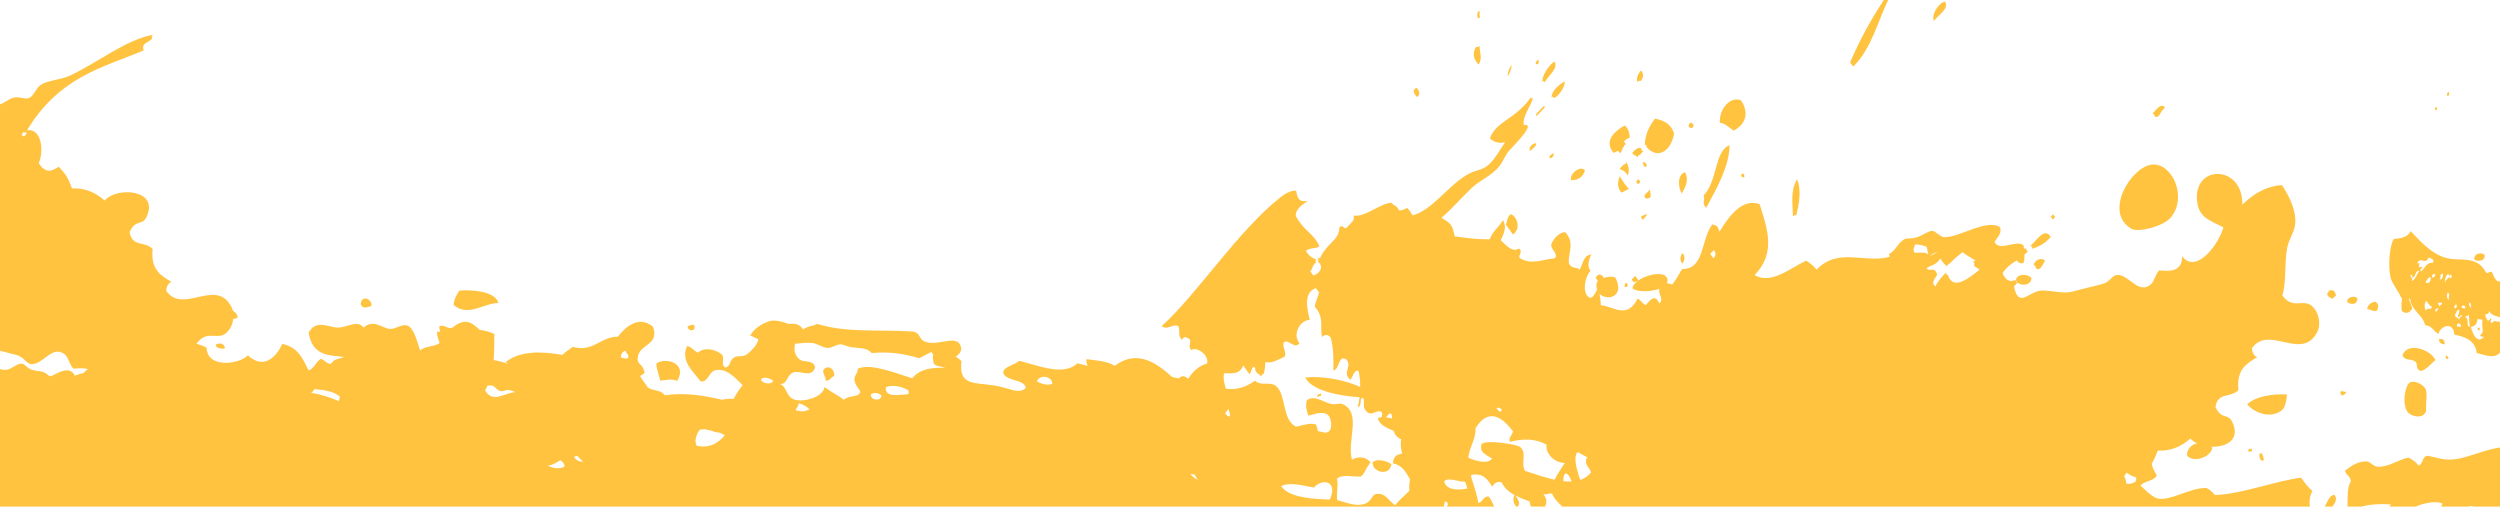 <svg width="528" height="107" viewBox="0 0 528 107" fill="none" xmlns="http://www.w3.org/2000/svg">
<g style="mix-blend-mode:color-burn">
<path d="M629.258 9.478C629.333 8.85 629.972 9.478 630.085 9.579C630.135 10.118 629.884 10.231 629.797 10.57C628.895 10.432 630.223 9.528 629.245 9.478L629.258 9.478ZM620.726 19.284C621.152 16.873 624.748 17.413 625.788 19.096C626.214 19.786 626.201 20.728 626.239 21.456C626.339 23.628 625.575 25.323 623.67 24.758C622.681 24.47 620.538 20.339 620.726 19.284ZM622.393 19.485C622.255 19.472 622.117 19.447 621.979 19.435C621.967 19.61 621.954 19.774 621.942 19.95C622.079 19.962 622.217 19.975 622.355 20C622.355 19.824 622.38 19.661 622.393 19.485ZM625.387 10.583C627.404 9.918 627.654 5.498 624.948 5.398C624.886 5.586 624.748 5.674 624.51 5.598C623.896 7.281 624.172 9.968 625.387 10.583ZM606.457 70.561C609.589 72.42 611.468 69.971 612.734 68.201C614.099 66.305 615.189 64.861 614.888 62.023C614.55 58.822 612.821 58.646 611.531 56.499C610.98 55.57 610.804 53.812 610.303 53.272C608.487 51.326 605.593 52.004 604.641 53.134C603.688 54.252 603.876 56.035 603.4 58.382C602.937 60.642 602.173 62.011 602.36 63.656C602.586 65.577 605.154 69.783 606.457 70.549L606.457 70.561ZM599.492 13.76C600.068 13.521 600.82 12.529 600.293 11.537C599.379 11.324 598.94 11.813 598.74 12.642C598.89 13.119 599.141 13.483 599.492 13.76ZM596.209 42.663C596.673 42.324 597.036 41.809 596.986 40.704C596.46 40.076 595.32 40.352 594.881 40.717C594.881 41.822 595.307 42.474 596.209 42.663ZM590.459 -2.688C591.549 -4.521 591.774 -8.439 588.918 -7.233C588.129 -5.3 588.918 -3.052 590.459 -2.688ZM587.515 8.273C587.377 8.26 587.239 8.235 587.102 8.223C587.089 8.398 587.076 8.562 587.064 8.737C587.202 8.75 587.34 8.762 587.477 8.788C587.49 8.612 587.502 8.449 587.515 8.273ZM572.268 53.26C571.341 55.03 572.469 56.122 572.807 57.177C573.396 59.023 573.058 60.102 574.473 60.19C575.451 60.253 575.801 58.445 577.129 58.445C577.693 54.214 575.125 52.833 572.268 53.26ZM577.405 19.435C577.242 19.359 577.179 19.196 577.23 18.907C576.716 18.807 576.227 18.757 575.964 19.02C575.601 20.502 577.355 20.854 577.405 19.435ZM539.295 68.979C539.383 69.77 539.007 69.883 538.969 70.486C538.969 70.888 539.483 70.75 539.333 71.302L539.483 71.528L539.483 71.829C540.373 71.629 540.748 68.778 539.295 68.979ZM539.095 68.967C538.631 68.841 538.305 68.942 538.218 69.381C538.694 69.507 539.007 69.406 539.095 68.967ZM537.654 -4.936C538.456 -6.053 539.771 -4.961 540.836 -5.338C541.137 -7.824 539.195 -8.062 538.882 -9.933C535.812 -10.649 535.123 -5.815 537.654 -4.936ZM532.643 57.177C532.668 58.144 533.871 57.905 533.131 59.035C533.77 59.01 534.134 59.826 534.397 58.922C534.046 58.495 533.996 57.767 533.683 57.303C533.332 57.265 532.981 57.227 532.643 57.19L532.643 57.177ZM537.053 -35.321C537.278 -36.024 536.815 -36.011 536.94 -36.614C535.913 -36.815 536.288 -35.27 537.053 -35.321ZM536.138 -36.965C536.501 -38.447 535.286 -39.037 535.136 -37.593C535.787 -37.706 535.324 -36.689 536.138 -36.965ZM530.952 -29.846C531.315 -30.248 531.791 -30.499 532.279 -30.725C532.63 -33.738 530.237 -33.349 529.285 -32.872C528.872 -30.888 530.288 -30.763 530.939 -29.859L530.952 -29.846ZM523.723 69.243C523.585 69.23 523.447 69.205 523.31 69.193C523.297 69.356 523.284 69.532 523.272 69.695C523.41 69.708 523.548 69.733 523.685 69.745C523.698 69.582 523.71 69.406 523.723 69.231L523.723 69.243ZM527.97 -37.392C528.007 -37.719 528.271 -37.706 528.233 -38.133C527.744 -38.585 527.556 -37.342 527.97 -37.392ZM525.076 -27.184C525.176 -27.913 525.214 -28.578 524.55 -28.528C524.387 -27.737 524.725 -27.461 525.076 -27.184ZM516.507 75.609C516.782 75.935 516.995 75.948 517.146 75.433C516.883 75.383 516.883 75.069 516.544 75.106C516.532 75.282 516.519 75.445 516.507 75.621L516.507 75.609ZM515.129 71.591C515.066 72.432 515.642 72.633 516.306 72.746C516.394 71.867 515.981 71.516 515.129 71.591ZM520.616 -4.835C520.867 -5.626 519.952 -5.262 520.065 -5.928C520.979 -6.355 521.242 -6.543 521.43 -7.309C522.921 -13.11 511.746 -13.562 511.446 -8.715C511.433 -8.439 512.423 -5.752 513.024 -4.672C515.292 -0.604 518.474 -0.366 520.604 -4.823L520.616 -4.835ZM509.178 80.669C507.888 81.07 507.274 85.427 508.477 87.009C509.078 87.788 511.107 88.478 512.022 87.424C512.598 86.746 512.31 86.733 512.41 85.164C512.498 83.795 512.586 82.69 512.235 82.062C511.809 81.296 510.193 80.367 509.191 80.681L509.178 80.669ZM516.833 19.636C516.833 19.799 516.808 19.975 516.795 20.15C517.271 20.602 517.472 19.359 517.058 19.41C517.033 19.56 517.008 19.711 516.833 19.636ZM515.104 -31.428C516.206 -31.717 517.259 -31.466 517.872 -31.88C520.804 -33.902 517.609 -40.506 514.402 -38.698C512.548 -37.656 513.801 -36.199 514.277 -34.341C514.603 -33.086 513.763 -31.466 515.104 -31.416L515.104 -31.428ZM514.665 23.239C514.678 23.063 514.69 22.9 514.703 22.724C514.565 22.712 514.427 22.687 514.289 22.674C514.277 22.85 514.264 23.013 514.252 23.189C514.39 23.201 514.527 23.227 514.665 23.239ZM584.634 113.514C583.907 113.288 584.045 114.355 583.318 114.129C583.08 113.514 583.932 113.238 583.393 113.112C583.155 113.703 582.504 113.69 582.629 114.82C583.594 114.971 583.669 115.636 584.183 116.54C582.967 117.093 582.917 116.201 581.928 115.774C581.677 117.042 582.867 116.854 582.817 117.934C583.769 117.934 584.558 117.67 585.561 117.733C585.523 116.465 585.673 115.247 586.062 113.941C585.485 113.276 585.059 112.447 584.095 112.171C583.869 113.025 584.922 112.598 584.621 113.514L584.634 113.514ZM534.835 -25.552L535.048 -25.527L535.023 -25.276C535.775 -25.301 536.088 -25.966 536.201 -26.933L536.226 -27.184L536.251 -27.436C535.624 -26.795 535.399 -27.762 534.81 -27.862C534.271 -27.335 535.562 -26.255 534.835 -25.552ZM531.014 56.474C531.302 56.474 531.565 57.579 531.828 56.825C531.553 56.825 531.114 55.884 531.014 56.474ZM504.969 58.859C504.192 56.273 504.793 51.276 505.62 50.46C506.359 50.347 508.389 50.422 509.115 48.802C511.508 51.313 514.277 54.553 518.323 54.741C521.067 54.867 523.56 54.666 525.038 57.566C525.665 57.83 525.69 57.202 526.304 57.453C526.579 58.194 526.905 58.872 527.419 59.387C531.064 59.462 534.86 61.295 533.858 65.778C533.62 66.882 532.492 66.845 531.553 68.339C530.626 69.821 530.576 71.792 528.759 71.867C528.471 72.583 528.433 73.65 528.145 74.366C526.78 75.872 525.176 75.069 523.084 74.554C522.783 71.968 520.741 71.139 518.336 70.662C518.223 67.937 515.517 68.653 514.978 70.536C514.001 69.959 513.613 68.791 512.185 68.665C511.621 66.343 509.353 65.74 509.04 63.166C508.915 63.141 508.802 63.116 508.702 63.103C509.028 63.656 509.253 64.397 509.466 65.137C508.89 66.154 508.176 66.343 507.249 65.69C507.174 64.698 507.149 63.744 507.336 62.928C507.274 62.928 507.224 62.94 507.161 62.953C506.835 61.961 505.307 60.015 504.956 58.847L504.969 58.859ZM528.897 67.523C529.461 67.937 530.187 67.209 529.586 66.832C529.599 67.422 528.96 67.046 528.897 67.523ZM519.739 69.042C519.852 68.213 518.837 67.925 518.9 68.942C519.175 68.967 519.451 69.004 519.739 69.042ZM525.314 67.636C525.865 67.887 525.778 67.184 526.191 67.222C526.116 67.862 525.727 67.975 526.316 68.264C526.98 67.021 527.845 68.917 528.496 67.234C527.719 66.719 526.229 66.87 525.677 65.627C525.677 66.192 525.439 66.418 524.988 66.317C524.75 67.109 525.251 67.146 525.301 67.636L525.314 67.636ZM521.844 69.03C522.232 70.486 523.147 72.734 524.625 71.151C524.312 71.076 523.848 71.151 523.811 70.8C524.8 69.971 524.099 69.67 524.274 67.51C523.923 67.473 523.585 67.435 523.234 67.385C523.172 68.527 522.62 68.942 521.844 69.03ZM521.931 65.188C521.856 64.723 521.906 64.12 521.618 63.869C521.18 64.296 521.731 64.748 521.931 65.188ZM520.741 67.096C521.556 67.209 520.741 68.979 521.643 69.004C521.468 67.799 521.493 67.309 521.418 66.405C521.355 66.882 520.716 66.506 520.729 67.096L520.741 67.096ZM519.852 64.949C520.365 65.037 520.466 65.514 520.704 64.798C520.453 64.434 519.952 64.371 519.852 64.949ZM518.461 66.581C518.612 67.046 519.15 67.134 519.438 67.46C519.213 66.795 520.453 66.958 519.727 66.468C519.764 66.782 519.063 67.272 519.088 66.644C519.288 66.368 519.413 65.991 519.388 65.401C518.837 65.439 518.724 66.117 518.461 66.581ZM518.374 65.024C518.85 65.476 519.05 64.233 518.637 64.284C518.612 64.434 518.587 64.585 518.411 64.51C518.399 64.685 518.386 64.849 518.374 65.012L518.374 65.024ZM513.563 64.736C513.024 64.51 512.824 63.919 512.385 63.568C511.984 63.995 511.972 65.363 512.435 65.627C512.385 64.698 513.676 65.765 513.563 64.736ZM513.412 58.546C512.786 58.558 512.523 59.136 512.272 59.701C513.124 60.002 513.375 59.437 513.412 58.546ZM516.945 61.785C516.67 62.45 516.72 62.965 517.246 63.354C516.945 62.626 517.672 62.199 516.945 61.785ZM516.469 59.676C516.369 58.96 516.92 59.211 516.958 58.709L517.171 58.734L517.196 58.483C517.359 58.546 517.384 58.759 517.597 58.784C517.647 58.583 517.822 58.558 517.847 58.307C517.684 58.232 517.659 58.031 517.446 58.006C517.472 58.232 517.346 58.232 517.221 58.232L517.246 57.981L517.033 57.956C517.033 57.504 515.956 59.349 516.482 59.688L516.469 59.676ZM515.267 59.023C515.855 59.123 515.918 58.47 515.993 57.817C515.091 57.817 515.642 58.659 515.267 59.023ZM514.866 64.12C515.141 64.158 515.016 64.585 515.242 64.673C515.292 64.271 515.793 64.535 515.718 63.957C515.404 63.957 514.953 63.781 514.866 64.12ZM514.527 65.865C514.603 65.514 514.903 65.476 515.004 65.15C514.59 64.886 514.014 65.702 514.527 65.865ZM513.613 58.571C514.064 58.671 514.289 58.445 514.302 57.88C513.851 57.78 513.625 58.006 513.613 58.571ZM510.481 55.645C511.258 55.608 511.032 55.269 510.857 56.198C511.082 56.851 511.659 56.009 511.671 56.549C511.421 56.449 510.894 57.202 511.408 57.29C512.16 56.612 512.498 55.319 513.863 55.52C514.139 54.54 513.325 54.666 512.899 54.377C512.335 56.135 511.208 53.975 510.493 55.645L510.481 55.645ZM509.353 59.362C510.193 59.086 510.368 57.83 510.995 57.24C510.005 57.001 510.281 58.646 509.416 58.596C509.429 58.42 509.441 58.257 509.454 58.081C508.451 58.018 509.779 58.558 509.353 59.349L509.353 59.362ZM566.142 67.196C565.929 67.724 565.817 68.389 565.779 69.092C565.679 68.942 565.516 68.891 565.278 68.992C564.915 67.196 564.401 65.639 563.198 65.288C562.021 67.322 562.672 70.084 565.391 69.532C565.779 71.227 565.503 72.608 566.568 73.311C566.907 73.977 567.358 74.466 567.884 74.604C568.723 74.818 569.976 74.165 570.277 73.6C570.991 72.244 570.439 70.448 569.362 69.105C569.412 67.473 568.911 66.029 567.784 66.129C567.42 66.154 567.32 66.769 567.182 67.422C566.844 67.297 566.493 67.222 566.155 67.209L566.142 67.196ZM572.118 22.423C573.584 22.749 574.185 19.485 572.118 19.862C571.843 20.389 571.504 20.841 571.542 21.845C571.78 21.996 571.993 22.172 572.131 22.423L572.118 22.423ZM564.752 60.617C565.203 58.696 565.754 56.424 564.752 55.218C560.304 53.461 561.344 61.973 564.752 60.617ZM567.22 20.577C567.307 20.238 567.558 20.125 567.508 19.585C567.157 19.548 566.806 19.51 566.468 19.46C566.305 20.238 566.556 20.615 567.22 20.577ZM565.579 39.135C566.443 37.628 564.426 37.364 565.441 35.519C564.94 33.459 562.397 33.359 561.92 34.853C561.131 37.327 563.8 38.331 565.591 39.135L565.579 39.135ZM555.03 74.906L555.155 74.667L555.068 74.403C555.306 74.479 555.444 74.403 555.506 74.203C555.343 74.14 555.318 73.926 555.105 73.901C555.055 74.102 554.88 74.127 554.855 74.391L554.654 74.24L554.441 74.341C553.978 73.562 553.752 72.545 553.614 71.415L553.815 71.566L554.028 71.465C554.93 71.151 554.642 71.968 555.694 71.654C555.719 71.754 555.732 71.829 555.732 71.892C555.945 71.729 556.258 71.691 556.621 71.867C556.559 71.742 556.433 71.666 556.108 71.704C556.095 71.114 556.734 71.49 556.797 71.013L556.997 71.164L557.21 71.064C558.801 72.872 557.185 77.316 555.018 74.918L555.03 74.906ZM556.283 73.399C556.358 73.713 556.483 73.989 556.997 73.851C557.423 73.562 556.584 72.96 557.11 72.319C557.035 72.369 556.997 72.394 556.934 72.42C556.934 72.821 556.596 72.997 556.596 73.399C556.471 73.424 556.383 73.399 556.27 73.399L556.283 73.399ZM555.644 73.198C555.331 72.922 555.318 72.457 555.519 72.118C555.293 72.118 554.993 71.993 555.018 72.344C554.867 72.734 555.293 73.148 555.644 73.198ZM547.601 75.847C548.315 76.714 546.9 76.626 547.601 75.847V75.847ZM545.196 74.29C545.647 74.78 546.286 75.056 546.098 76.186C546.449 76.224 546.787 76.262 547.138 76.312C547.163 75.872 547.25 75.533 547.426 75.32C546.9 74.906 545.634 74.014 545.196 74.29ZM-119.659 -19.638C-119.095 -24.435 -120.06 -29.984 -119.496 -33.312C-119.108 -35.634 -116.79 -38.095 -118.457 -39.652C-120.9 -41.937 -121.701 -35.069 -120.06 -34.969C-121.426 -29.344 -122.641 -23.279 -123.267 -17.63C-123.555 -15.018 -123.956 -11.013 -122.29 -8.615C-121.138 -10.849 -120.185 -15.156 -119.659 -19.651L-119.659 -19.638ZM-137.9 7.783C-138.1 8.838 -137.975 9.867 -137.023 10.834C-136.823 9.78 -136.948 8.737 -137.9 7.783ZM-164.634 49.581C-163.407 49.719 -163.544 47.334 -164.634 49.581V49.581ZM-134.054 18.267C-133.853 16.924 -134.217 15.63 -135.206 14.375L-135.294 14.814L-135.632 14.977C-135.996 16.145 -135.156 17.212 -134.054 18.255L-134.054 18.267ZM-162.216 51.088C-162.417 51.816 -161.803 51.615 -161.477 51.879C-161.277 51.15 -161.891 51.351 -162.216 51.088ZM-90.908 -42.264C-90.331 -41.648 -89.755 -41.033 -89.179 -40.418C-84.13 -42 -90.369 -48.479 -90.908 -42.264ZM-125.071 8.122C-124.432 7.406 -124.708 6.766 -125.422 6.163C-125.522 6.841 -125.735 7.519 -125.071 8.122ZM-122.603 6.49C-122.24 5.799 -122.854 5.184 -122.491 4.481C-123.33 4.129 -123.242 6.038 -122.603 6.49ZM-82.577 -42.979C-81.274 -42.841 -82.577 -45.126 -82.577 -42.979V-42.979ZM-120.687 11.738C-121.1 12.152 -120.824 12.504 -121.088 12.906C-120.699 13.534 -119.747 11.914 -120.687 11.738ZM-123.042 19.334C-124.32 20.489 -123.555 21.469 -123.555 22.511C-122.541 23.189 -121.789 20.226 -123.042 19.334ZM-99.84 -10.787C-100.842 -11.05 -100.379 -9.067 -100.642 -8.439C-99.377 -8.2 -100.153 -10.159 -99.84 -10.787ZM-76.488 -42.352C-77.014 -40.318 -77.678 -38.271 -76.852 -36.35C-75.273 -37.417 -74.333 -40.669 -76.488 -42.352ZM-100.755 -6.455C-99.452 -6.317 -100.755 -8.602 -100.755 -6.455V-6.455ZM-100.141 -3.655C-98.838 -3.517 -100.141 -5.802 -100.141 -3.655V-3.655ZM-120.549 30.496C-119.91 29.592 -119.208 28.676 -119.998 27.885C-120.662 27.973 -121.2 29.655 -120.549 30.496ZM-91.208 -6.405C-91.096 -8.25 -89.655 -11.138 -91.497 -11.502C-92.649 -7.899 -93.225 -4.346 -92.524 -0.893C-90.532 -2.538 -91.309 -4.559 -91.208 -6.405ZM-103.724 6.892C-104.212 6.502 -104.663 6.816 -105.077 7.57C-104.826 7.833 -104.576 8.097 -104.338 8.361C-103.787 7.846 -103.937 7.381 -103.724 6.892ZM-117.454 31.651C-116.966 30.76 -117.379 29.931 -117.83 29.115C-118.419 30.019 -118.544 30.886 -117.454 31.651ZM-121.401 35.971C-122.215 36.611 -121.614 37.126 -122.227 37.754C-121.563 38.394 -120.95 38.331 -120.373 37.603C-120.486 37.05 -120.749 36.498 -121.401 35.983L-121.401 35.971ZM-106.981 19.397C-108.347 20.565 -108.935 24.105 -107.77 26.001C-105.803 23.654 -107.332 21.607 -106.981 19.397ZM-101.293 16.924C-100.229 13.358 -96.57 11.324 -98.525 8.16C-101.444 9.98 -101.719 13.898 -101.782 16.396L-101.431 16.509L-101.293 16.924ZM-105.854 22.712C-106.981 22.373 -106.029 24.206 -106.43 24.746C-105.315 25.085 -106.254 23.239 -105.854 22.712ZM-98.049 16.647C-97.535 15.655 -97.585 14.714 -98.212 13.81C-99.665 13.91 -99.502 16.786 -98.049 16.647ZM-67.017 -18.973L-67.368 -19.086L-67.506 -19.5C-70.663 -17.027 -72.567 -11.59 -71.101 -8.954C-69.573 -12.218 -67.218 -15.269 -67.017 -18.973ZM-47.849 -17.742C-46.283 -20.831 -45.281 -25.138 -43.578 -28.628C-41.51 -32.859 -39.28 -36.438 -39.117 -40.38L-39.468 -40.493L-39.606 -40.908C-44.492 -31.579 -48.852 -22.3 -52.46 -13.084C-50.205 -12.431 -48.839 -15.759 -47.837 -17.742L-47.849 -17.742ZM-77.265 1.518C-78.317 2.748 -78.868 3.929 -78.931 5.071C-77.716 5.096 -76.488 2.861 -77.265 1.518ZM-45.632 -7.409C-46.922 -5.262 -46.622 -1.897 -45.031 -0.918C-43.302 -3.103 -43.803 -6.455 -45.632 -7.409ZM-172.953 52.707L-172.815 53.122C-171.913 52.381 -172.54 51.766 -172.226 51.088C-173.041 50.385 -173.592 51.866 -173.304 52.607L-172.953 52.72L-172.953 52.707ZM-168.556 56.461C-168.731 56.964 -169.445 59.06 -168.856 57.328C-168.693 56.838 -168.606 56.587 -168.556 56.461ZM-117.98 18.33C-118.469 17.803 -117.705 17.162 -118.544 16.673C-119.534 16.635 -120.023 17.564 -119.597 18.757L-119.233 18.87L-119.095 19.284C-118.707 19.221 -118.344 18.882 -117.993 18.343L-117.98 18.33ZM-127.189 32.48C-126.124 29.341 -128.053 35.004 -127.189 32.48V32.48ZM278.252 83.87C278.577 83.607 279.204 83.808 278.991 83.079C278.665 83.343 278.051 83.142 278.252 83.87ZM316.913 112.46C316.913 113.502 316.161 114.481 317.426 115.636C318.667 114.757 317.915 111.782 316.913 112.46ZM319.08 45.224C318.203 45.902 318.416 46.681 318.028 47.409C318.529 48.112 319.03 48.815 319.543 49.531C321.222 48.338 320.508 45.776 319.092 45.224L319.08 45.224ZM299.298 20.515C300.012 19.912 299.812 19.234 299.173 18.518C298.133 19.096 298.659 19.799 299.298 20.515ZM343.121 60.63C344.612 60.667 343.071 58.709 343.121 60.63V60.63ZM323.089 31.915C326.409 29.354 322.613 30.107 323.089 31.915V31.915ZM346.002 59.161C345.789 58.859 345.576 58.558 345.351 58.257C345.1 58.52 344.85 58.784 344.612 59.048C344.75 59.249 344.9 59.45 345.038 59.651C345.363 59.337 345.652 59.676 346.002 59.161ZM312.478 9.679L312.152 9.93L311.764 9.892C310.987 11.06 311.049 12.291 312.252 13.634C313.192 12.391 312.453 10.997 312.478 9.666L312.478 9.679ZM328.188 32.342C328.05 34.163 326.121 33.233 328.188 32.342V32.342ZM334.74 36.021C333.95 34.79 331.32 36.699 331.833 38.055C332.898 38.08 334.239 37.691 334.74 36.021ZM325.958 22.486C325.569 22.963 323.59 24.708 324.68 24.369C325.068 23.892 327.048 22.147 325.958 22.486ZM312.59 3.715C312.34 3.225 312.628 2.773 312.44 2.284C311.739 2.56 311.889 4.255 312.59 3.715ZM327.687 20.64L327.937 20.376L328.15 20.678C328.989 20.64 330.668 18.255 330.443 17.175C329.29 17.941 327.661 19.083 327.687 20.64ZM342.119 37.214C341.605 38.306 341.505 39.436 342.394 40.654C342.946 40.616 343.522 39.976 344.06 39.938C342.92 38.607 343.046 38.783 342.119 37.214ZM346.942 46.442C347.28 45.99 347.932 45.576 347.719 45.086C347.343 45.726 345.99 45.287 346.942 46.442ZM324.83 13.571C325.582 11.487 323.415 13.697 324.83 13.571V13.571ZM355.273 55.683C355.874 54.98 355.924 54.227 355.398 53.423C354.797 54.126 354.747 54.879 355.273 55.683ZM347.669 41.947C349.022 41.771 348.596 41.52 348.47 40.026C348.094 40.654 346.679 41.206 347.669 41.947ZM345.539 38.356C345.689 38.557 345.827 38.758 345.965 38.959C346.128 38.783 346.29 38.607 346.466 38.431C346.328 38.231 346.178 38.03 346.04 37.829C345.877 38.005 345.714 38.18 345.539 38.356ZM345.977 32.844L346.328 32.731C346.579 32.468 346.829 32.204 347.067 31.94L346.729 31.764L346.641 31.325C346.04 31.036 345.388 31.476 344.724 32.304C345.075 32.932 345.476 32.681 345.839 33.246L345.977 32.832L345.977 32.844ZM347.819 31.149C350.274 33.798 352.98 31.714 353.569 28.224C352.83 25.876 351.051 25.411 349.56 25.035C348.145 26.817 347.456 28.651 347.38 30.534L347.719 30.71L347.806 31.137L347.819 31.149ZM346.942 34.213C348.608 34.426 347.355 36.473 346.942 34.213V34.213ZM355.899 36.385C354.321 36.762 354.308 39.373 355.185 40.88C356.012 39.436 356.739 37.98 355.899 36.385ZM346.128 17.074L346.516 17.112C347.117 16.409 347.167 15.655 346.641 14.852C345.877 15.643 345.576 16.472 345.802 17.338L346.128 17.074ZM360.359 43.881C362.702 39.524 365.195 35.192 365.295 30.647C362.038 31.953 362.827 38.105 359.808 41.282C360.196 42.16 359.307 42.952 360.359 43.893L360.359 43.881ZM368.415 37.452C368.44 35.632 366.849 37.502 368.415 37.452V37.452ZM378.976 45.45L379.364 45.488C379.965 42.977 380.504 40.465 379.565 37.829C378.036 40.352 378.663 43.065 378.65 45.714L378.976 45.463L378.976 45.45ZM367.701 21.18C365.345 20.251 363.04 23.114 363.241 25.926C364.243 26.001 365.195 26.943 366.172 27.596C368.866 26.077 369.367 23.779 367.701 21.18ZM398.945 -0.366L398.607 -0.529L398.519 -0.968C395.325 3.69 392.794 8.411 390.739 13.169C390.952 13.471 391.165 13.772 391.391 14.073C395.262 10.319 396.59 4.406 398.958 -0.366L398.945 -0.366ZM401.313 -4.999C402.528 -6.794 404.67 -8.502 403.493 -10.511C401.852 -9.971 401.3 -7.171 400.887 -5.614L401.225 -5.451L401.313 -5.011L401.313 -4.999ZM434.048 45.839C433.911 45.638 433.76 45.438 433.622 45.237C433.46 45.412 433.284 45.588 433.121 45.764C433.259 45.965 433.409 46.166 433.547 46.367C433.71 46.191 433.873 46.015 434.036 45.839L434.048 45.839ZM408.454 4.418C409.431 3.075 411.736 1.857 410.784 0.35C409.481 0.538 407.802 3.125 408.454 4.418ZM409.544 -10.561C408.053 -9.167 404.082 -5.526 403.994 -3.065C406.124 -3.793 409.155 -7.962 409.544 -10.561ZM450.209 48.338C451.587 49.129 456.899 47.848 458.49 45.915C462.086 41.508 458.678 34.301 454.469 34.765C450.084 35.242 444.146 44.885 450.209 48.35L450.209 48.338ZM382.458 -50.4L382.12 -50.576L382.033 -51.002C381.632 -50.186 379.715 -49.496 380.73 -48.554C381.143 -48.491 382.772 -49.584 382.471 -50.4L382.458 -50.4ZM385.991 -55.221C386.242 -55.485 386.48 -55.748 386.731 -56.012C386.868 -55.811 387.019 -55.61 387.156 -55.41L387.407 -55.673L387.62 -55.372C388.146 -56.464 388.209 -57.594 387.808 -58.774L387.482 -58.511L387.094 -58.548C386.48 -57.556 384.688 -56.665 384.826 -55.61L385.478 -55.774L385.966 -55.234L385.991 -55.221ZM391.328 -65.153L391.416 -64.726C392.017 -65.429 392.656 -66.145 392.005 -66.948C391.767 -66.396 390.476 -65.944 390.977 -65.329L391.316 -65.153L391.328 -65.153ZM455.045 24.57C456.198 25.085 456.01 23.679 457.25 22.762C456.461 21.619 455.521 23.063 454.619 23.967L454.957 24.131L455.045 24.57ZM417.737 -32.056C417.411 -31.704 417.073 -31.353 416.747 -31.001C417.035 -30.599 417.324 -30.198 417.612 -29.783C418.213 -30.499 418.263 -31.24 417.737 -32.056ZM429.689 -29.344L429.35 -29.52L429.263 -29.959C428.348 -28.804 426.519 -27.724 427.434 -26.419C428.373 -27.184 429.313 -27.925 429.689 -29.357L429.689 -29.344ZM415.645 -52.723C414.379 -52.183 412.25 -50.224 413.778 -48.617C415.219 -49.144 416.397 -51.166 415.645 -52.723ZM463.038 -79.717C462.9 -79.918 462.75 -80.119 462.612 -80.32C462.449 -80.144 462.286 -79.968 462.111 -79.793C462.249 -79.592 462.399 -79.391 462.537 -79.19C462.7 -79.366 462.875 -79.541 463.038 -79.717ZM506.021 -32.847C505.883 -33.048 505.733 -33.249 505.595 -33.45C505.432 -33.274 505.269 -33.098 505.094 -32.922C505.244 -32.721 505.382 -32.521 505.52 -32.32C505.683 -32.495 505.846 -32.671 506.021 -32.847ZM326.033 17.087L326.246 17.388C326.997 15.932 329.115 14.601 328.351 13.019C327.423 13.333 325.519 15.995 325.782 17.351L326.033 17.087ZM429.162 52.105L429.25 52.544C430.515 52.054 431.781 51.615 433.121 50.033C431.843 47.986 430.302 50.56 428.824 51.941L429.162 52.117L429.162 52.105ZM429.526 55.984L429.864 56.16L429.952 56.599C430.816 57.491 431.48 55.796 431.906 55.055C431.167 54.264 429.651 54.917 429.526 55.997L429.526 55.984ZM271.624 77.63C271.8 78.157 271.9 78.421 271.937 78.534C271.8 78.12 271.023 75.86 271.624 77.63ZM313.279 102.478C314.357 105.617 312.415 99.954 313.279 102.478V102.478ZM318.403 16.158C318.942 15.354 319.243 14.525 319.243 13.672C318.704 14.475 318.403 15.304 318.403 16.158ZM343.76 37.075C344.186 36.159 344.023 35.192 343.459 34.2L343.321 34.614L342.971 34.727C341.141 36.423 342.708 35.092 343.772 37.075L343.76 37.075ZM342.156 32.38C342.67 31.953 342.457 31.463 342.933 31.024L343.071 30.609L343.422 30.496C343.271 30.295 343.133 30.095 342.983 29.894C343.397 29.416 343.797 29.14 344.186 29.14C344.148 28.287 344.123 27.433 343.171 26.491C341.417 27.47 338.536 29.529 340.753 32.254C341.217 32.329 341.73 31.375 342.144 32.367L342.156 32.38ZM919.579 127.15C918.402 127.564 918.79 129.046 918.965 130.402C921.145 131.594 920.957 128.28 919.579 127.15ZM909.707 123.408C908.479 124.023 907.327 124.689 907.452 126.221C909.67 127.69 912.614 124.626 909.707 123.408ZM917.675 120.583C916.923 128.631 911.649 117.796 917.675 120.583V120.583ZM828.84 139.655L832.473 139.655C832.473 139.655 832.473 139.592 832.473 139.555C831.784 138.425 829.804 138.852 828.827 139.655L828.84 139.655ZM908.091 114.519C906.851 115.046 905.084 115.222 905.172 116.653C906.575 119.127 911.085 116.389 908.091 114.519ZM875.769 114.958C876.283 114.632 877.799 114.958 877.385 113.991C877.009 113.527 875.243 114.042 875.769 114.958ZM903.456 88.905C905.31 89.219 906.976 92.358 908.592 89.885C907.615 88.29 907.352 85.452 905.736 84.963C905.523 86.645 903.456 87.072 903.456 88.905ZM896.528 85.565C896.24 86.419 896.728 88.453 897.455 88.717C900.111 87.398 896.415 85.088 897.693 82.464C896.014 81.849 894.724 80.543 893.772 78.647C892.945 78.697 892.669 79.112 892.105 79.35C893.233 82.037 895.112 83.393 896.528 85.578L896.528 85.565ZM881.156 81.51C881.219 80.87 881.457 80.33 881.256 79.513C879.44 79.853 879.402 77.128 877.485 77.63C877.022 78.622 877.962 79.513 878.112 80.568C879.152 80.844 880.116 81.234 881.156 81.497L881.156 81.51ZM880.906 68.05C882.334 72.47 885.979 68.063 887.495 66.129C886.13 64.321 881.219 65.865 880.906 68.05ZM837.998 67.485C838.737 67.535 838.561 66.945 839.175 66.908C839.025 65.941 838.524 65.602 837.659 65.878C837.396 66.305 837.584 67.222 837.998 67.485ZM881.169 46.015C880.78 45.952 880.48 45.751 880.254 45.387C879.277 45.563 879.102 46.279 878.45 46.681C878.889 47.986 879.866 48.363 880.931 48.589C881.006 47.723 881.544 47.183 881.156 46.002L881.169 46.015ZM598.865 117.519C599.542 116.54 598.815 113.765 597.575 113.891C596.986 114.72 597.5 117.884 598.865 117.519ZM627.842 101.285C627.454 101.637 627.203 102.076 627.078 102.603C627.629 103.231 628.143 103.922 628.945 104.11C629.784 103.645 629.458 102.114 628.87 101.31C628.419 101.486 628.268 101.147 627.83 101.285L627.842 101.285ZM590.534 110.011C590.459 109.66 590.384 109.296 590.309 108.944C589.319 108.969 589.632 110.463 590.534 110.011ZM793.975 54.226C793.949 54.063 793.949 53.9 794.162 53.9C794.125 53.724 794.087 53.548 794.05 53.36C793.361 53.096 793.524 54.452 793.975 54.226ZM804.799 41.671C805.45 41.759 806.001 42.022 806.878 41.721C806.966 39.348 809.672 37.741 808.344 35.154C806.791 34.012 805.074 35.38 803.195 35.305C801.93 35.255 800.902 34.363 799.412 34.564C797.996 34.753 796.806 34.979 795.641 36.347C798.322 38.758 803.621 36.661 804.799 41.671ZM654.163 76.124C653.362 75.948 652.961 76.437 652.547 77.09C653.236 77.58 654.752 77.944 654.163 76.124ZM761.352 47.145C761.39 47.321 761.427 47.497 761.465 47.685C762.104 48.463 762.492 46.58 761.352 47.145ZM793.711 34.577C792.622 39.612 788.775 32.53 793.711 34.577V34.577ZM566.844 83.808C565.04 82.627 564.088 84.423 562.772 85.39C561.444 84.398 555.807 83.808 555.87 87.11C557.849 88.554 560.693 88.491 561.733 91.567C562.046 91.504 562.146 91.818 562.534 91.655C564.013 89.985 565.654 88.428 567.22 86.821C566.819 85.628 567.307 85.051 566.844 83.82L566.844 83.808ZM544.394 91.655C544.432 91.831 544.469 92.019 544.507 92.195C545.146 92.973 545.534 91.09 544.394 91.655ZM555.105 82.225C556.283 84.147 558.676 81.761 560.555 82.276C560.505 81.623 560.73 81.171 560.405 80.342C559.027 80.38 555.393 80.706 555.093 82.225L555.105 82.225ZM552.136 80.443C552.412 81.196 553.539 81.56 554.028 80.819C553.84 79.287 552.662 79.614 552.136 80.443ZM548.415 78.823C548.478 79.087 548.278 79.187 548.278 79.413C548.591 79.35 548.691 79.677 549.079 79.501C549.017 79.237 548.967 78.974 548.904 78.697C548.741 78.735 548.578 78.785 548.415 78.823ZM477.307 95.71C477.019 96.213 477.257 97.656 478.134 97.192C477.984 96.489 477.934 95.585 477.307 95.71ZM474.814 94.919C474.852 95.095 474.889 95.271 474.927 95.447C475.177 95.384 475.415 95.321 475.666 95.271C475.628 95.095 475.591 94.907 475.553 94.731C475.303 94.794 475.065 94.856 474.814 94.919ZM702.809 30.195C703.536 30.371 704.588 29.743 705.327 29.843C706.868 30.057 708.622 31.626 710.138 31.739C711.065 31.815 711.616 31.275 712.405 31.451C710.301 27.558 705.941 27.558 704.162 23.088C700.905 22.235 698.374 25.248 699.113 27.445C699.326 28.061 701.92 29.969 702.809 30.182L702.809 30.195ZM864.657 -7.623C863.943 -7.234 863.83 -7.899 863.128 -7.522C863.191 -7.259 863.241 -6.982 863.304 -6.719C863.93 -6.907 864.444 -7.171 864.669 -7.623L864.657 -7.623ZM474.614 85.402C475.929 86.984 479.299 88.616 481.88 86.683C482.669 86.093 482.932 84.46 482.982 83.305C480.452 83.167 476.593 83.531 474.601 85.39L474.614 85.402ZM859.959 -8.991C859.408 -9.18 858.393 -9.531 857.929 -8.765C858.055 -6.631 860.209 -7.472 859.959 -8.991ZM495.56 82.703C494.997 82.966 494.921 82.351 494.27 82.74C494.307 82.916 494.345 83.104 494.383 83.28C494.683 83.895 495.548 83.029 495.56 82.703ZM507.412 74.968C507.85 76.513 509.792 75.471 510.381 76.764C510.656 80.355 513.4 76.726 514.377 76.048C513.387 73.889 508.602 72.093 507.412 74.968ZM540.047 67.397C539.984 66.769 539.771 66.405 539.333 66.456C539.358 66.845 539.019 67.008 539.007 67.385C539.358 67.385 539.558 67.648 540.047 67.41L540.047 67.397ZM845.489 -12.419C844.587 -13.197 842.157 -12.821 841.793 -11.502C842.27 -9.456 845.69 -10.385 845.489 -12.419ZM721.188 20.263C721.325 19.899 721.363 19.46 721.15 18.857C720.348 18.857 720.636 18.782 719.922 19.171C719.947 20.213 720.473 20.401 721.188 20.263ZM889.587 -23.418C889.688 -22.74 890.139 -22.677 890.552 -22.539C890.439 -23.066 891.153 -23.041 890.815 -23.732C890.414 -23.995 889.838 -23.845 889.587 -23.43L889.587 -23.418ZM838.123 -11.703C839.15 -11.841 839.614 -12.369 839.313 -13.411C838.085 -14.327 836.745 -12.557 838.123 -11.703ZM884.326 -23.794C884.301 -24.761 883.261 -24.535 882.985 -24.02C883.01 -23.054 884.05 -23.28 884.326 -23.794ZM702.057 16.861C702.809 17.991 703.949 18.443 704.701 19.585C711.29 19.234 704.049 12.805 702.057 16.861ZM832.297 -14.767C832.736 -15.231 832.899 -15.734 832.448 -16.487C832.047 -17.178 828.902 -18.785 828.376 -18.571C825.695 -17.441 829.98 -12.331 832.297 -14.754L832.297 -14.767ZM502.062 65.589C502.35 64.798 502.413 64.133 501.661 63.718C500.571 63.894 500.108 64.497 499.92 65.275C500.659 65.326 501.11 65.891 502.062 65.589ZM901.802 -38.007C900.888 -39.527 898.57 -38.911 898.658 -36.94C899.572 -35.421 901.89 -36.036 901.802 -38.007ZM497.878 62.978C497.289 62.362 495.635 62.714 495.723 63.794C496.525 64.422 497.915 64.422 497.878 62.978ZM566.23 46.505C566.506 46.392 566.405 46.015 566.305 45.638C564.789 44.923 565.215 47.773 566.23 46.505ZM934.312 -46.118C933.473 -46.934 932.057 -46.52 931.907 -45.239C932.395 -44.675 934.562 -44.913 934.312 -46.118ZM531.666 47.723C531.666 45.249 532.818 44.056 533.971 42.675C537.992 43.554 540.347 36.611 539.132 32.995C541.5 32.43 543.066 30.672 543.567 27.345C545.171 27.571 546.674 25.901 548.578 25.097C550.031 24.482 552.312 22.649 554.516 24.495C555.619 25.424 556.045 28.073 556.609 30.132C557.197 32.279 558.112 33.949 558.488 35.745C558.951 37.967 558.337 40.239 559.678 42.047C558.275 43.83 559.239 48.187 557.398 49.744C557.461 52.142 562.296 55.645 559.214 56.122C558.25 56.06 559.49 55.231 558.901 54.804C558.363 54.666 557.999 54.804 558.012 55.469C557.172 52.356 552.575 49.053 552.725 55.884C552.261 56.612 551.222 56.499 551.297 58.031C552.149 58.533 552.324 57.981 552.963 58.219C555.155 59.073 554.642 64.246 552.675 64.61C551.046 64.924 549.781 63.053 550.057 60.454C549.819 59.676 548.979 59.512 548.491 58.985C547.701 59.801 546.912 60.617 546.561 62.099C545.734 61.986 545.396 61.396 544.745 61.12C543.955 62.576 542.202 60.919 541.099 61.986C540.961 60.467 540.022 61.207 539.107 60.467C539.245 59.161 538.268 58.972 537.804 58.257C538.406 55.369 536.627 54.904 536.552 52.72C535.562 52.494 535.687 52.506 534.672 52.506C534.234 51.728 533.745 51.012 533.244 50.297C533.094 50.297 532.943 50.297 532.793 50.297C532.267 49.154 530.513 48.539 530.826 47.12C531.052 47.409 531.34 47.584 531.653 47.697L531.666 47.723ZM552.788 49.48C552.738 49.92 552.9 50.158 553.151 50.297C553.189 49.857 553.038 49.631 552.788 49.48ZM544.143 47.195C544.394 47.547 544.883 47.61 545.183 47.308C545.271 48.112 545.296 47.81 545.083 48.576C545.76 48.438 545.697 49.053 546.085 49.204C545.897 48.288 546.812 47.007 545.998 47.647C545.947 47.095 546.336 47.195 546.661 47.208C546.687 46.957 546.699 46.706 546.724 46.442L546.849 46.203L546.762 45.94C547.15 45.839 547.576 46.781 547.802 46.065C547.288 45.048 546.574 45.651 546.236 44.596C546.211 44.847 546.198 45.111 546.173 45.362L545.972 45.212L545.759 45.312C545.283 45.174 545.647 44.182 545.233 43.968C544.143 45.174 544.457 45.35 544.143 47.183L544.143 47.195ZM541.437 44.056C541.112 44.42 540.109 43.517 539.922 44.647C540.473 44.684 541.989 44.709 541.437 44.056ZM542.151 45.676L542.064 45.538L541.951 45.651C542.064 44.634 540.761 45.588 541.738 45.626L541.713 45.877L541.926 45.902C541.801 46.379 541.3 46.291 541.412 47.133C541.625 47.158 541.826 47.183 542.039 47.208C541.751 46.203 542.39 46.078 542.151 45.676ZM539.583 43.592C540.473 43.115 541.625 43.014 542.214 42.098C541.851 42.073 541.7 41.847 541.625 41.52C542.026 41.093 542.139 41.784 542.878 41.671C543.179 40.792 542.202 40.039 541.913 40.528C543.091 41.169 540.473 41.018 541.362 42.261C540.999 42.198 540.711 42.248 540.51 42.424C540.147 41.558 541.4 41.721 540.798 41.432C540.535 41.42 540.485 41.721 540.147 41.621C540.197 42.625 539.859 43.077 539.571 43.604L539.583 43.592ZM536.602 46.844C536.99 46.994 536.927 47.61 537.604 47.471C537.629 47.22 537.641 46.969 537.666 46.706C537.103 47.082 536.952 46.329 536.602 46.844ZM492.729 63.128C492.716 62.739 493.205 62.689 493.355 62.413C493.205 61.446 492.704 61.107 491.839 61.383C491.839 61.697 491.652 61.86 491.464 62.036C491.652 62.815 492.24 62.89 492.729 63.128ZM524.713 53.749C523.961 53.272 522.395 53.498 522.608 54.842C523.335 55.306 525.051 55.168 524.713 53.749ZM832.736 -26.142C831.909 -27.134 829.078 -26.469 829.103 -24.95C829.591 -23.016 833.989 -23.003 832.736 -26.142ZM892.093 -39.815C891.855 -41.787 889.024 -40.971 887.871 -40.167C887.871 -39.941 887.971 -39.64 887.733 -39.577C887.733 -37.38 891.943 -38.321 892.093 -39.815ZM882.296 -40.745C882.672 -39.815 883.399 -39.489 883.975 -38.911C885.679 -39.125 886.593 -39.878 885.992 -41.661C883.424 -41.975 879.54 -45.491 877.711 -41.573C878.438 -39.903 880.191 -40.016 882.296 -40.745ZM826.246 -26.218C826.322 -27.448 826.046 -28.628 825.319 -29.369C823.753 -29.821 819.82 -29.168 820.12 -26.946C821.398 -25.376 823.728 -25.653 826.234 -26.218L826.246 -26.218ZM906.726 -56.426C906.726 -56.05 906.487 -55.824 906.7 -55.297C908.091 -54.543 908.104 -56.766 906.726 -56.426ZM905.21 -57.456C904.658 -58.461 903.305 -58.059 902.215 -58.122C902.19 -57.531 901.764 -57.205 902.065 -56.389C902.654 -56.276 905.297 -56.389 905.21 -57.456ZM802.794 -31.642C802.619 -32.32 802.218 -32.583 801.579 -32.47C800.715 -31.617 802.118 -30.675 802.794 -31.642ZM425.78 59.261C426.394 60.554 429.025 60.416 429.037 58.734C428.549 57.868 425.805 57.617 425.78 59.261ZM816.011 -40.28C815.623 -40.569 814.771 -40.355 814.533 -39.916C814.758 -38.597 816.337 -38.987 816.011 -40.28ZM669.159 -18.596C671.627 -20.279 666.654 -22.614 667.155 -19.5C667.393 -18.031 668.27 -17.981 669.159 -18.596ZM357.027 27.106C357.19 27.069 357.353 27.018 357.515 26.981C357.49 26.817 357.49 26.654 357.703 26.654C357.666 26.479 357.628 26.303 357.591 26.114C357.44 26.14 357.29 26.152 357.29 25.901C357.127 25.939 356.964 25.989 356.801 26.026C356.826 26.19 356.826 26.353 356.613 26.353C356.651 26.529 356.689 26.704 356.726 26.88C356.877 26.855 357.027 26.843 357.027 27.081L357.027 27.106ZM318.14 111.982C317.564 113.326 321.272 114.92 322.275 113.288C322.262 111.342 318.591 110.953 318.14 111.982ZM146.558 68.64C145.957 68.452 145.706 68.866 145.218 68.866C145.218 70.122 147.197 70.072 146.558 68.64ZM173.832 78.271C173.907 79.062 174.345 79.601 174.42 80.392C175.26 80.505 175.51 79.601 176.187 79.426C176.325 77.831 174.671 76.827 173.832 78.283L173.832 78.271ZM105.279 63.995C104.59 61.358 99.203 61.182 97.023 61.371C96.447 62.212 95.733 63.493 95.846 64.459C98.99 67.008 102.222 63.982 105.279 63.995ZM143.038 80.443C145.318 76.5 140.282 75.408 138.616 76.802C138.666 78.145 139.217 79.149 139.417 80.38C140.583 80.342 141.535 79.903 143.038 80.43L143.038 80.443ZM78.444 64.623C78.67 63.116 76.264 62.136 76.177 64.334C76.803 65.338 77.517 64.861 78.444 64.623ZM45.596 72.771C45.446 73.587 47.074 73.801 47.513 73.525C47.362 72.495 46.335 72.344 45.596 72.771ZM87.364 138.965C88.592 139.09 89.331 136.315 88.654 135.336C87.289 134.972 86.775 138.136 87.364 138.965ZM289.752 97.87L290.003 97.933L289.94 98.196C290.416 99.854 293.523 100.481 293.861 98.046C292.809 97.204 290.353 96.74 289.752 97.87ZM-264.682 80.844C-264.018 81.472 -262.853 80.556 -261.838 80.079C-262.101 78.446 -265.371 79.401 -264.682 80.844ZM-255.249 72.57C-255.875 72.57 -256.89 72.281 -257.19 73.211C-257.065 73.487 -256.94 73.776 -256.827 74.052C-256.013 74.341 -255.173 73.324 -255.249 72.558L-255.249 72.57ZM-270.395 77.906C-270.295 77.002 -271.635 77.53 -271.297 78.019C-270.959 77.869 -270.783 78.195 -270.395 77.906ZM-259.408 68.841C-259.984 67.134 -263.354 65.64 -264.92 68.565C-263.655 71.905 -258.105 72.671 -259.408 68.841ZM-292.181 75.948C-294.148 75.684 -297.342 78.057 -297.781 79.853C-295.751 79.903 -289.262 79.539 -292.181 75.948ZM-344.61 77.266C-345.825 75.32 -347.291 73.022 -349.045 74.366C-351.137 75.973 -348.08 80.493 -344.61 77.266ZM-364.379 59.462C-362.851 58.809 -362.262 57.792 -362.512 56.436C-363.239 55.796 -364.153 55.733 -365.331 56.499C-365.845 57.504 -365.506 58.985 -364.366 59.45L-364.379 59.462ZM-376.543 63.618C-377.571 62.111 -381.693 64.208 -380.828 66.154C-379.638 66.983 -375.729 65.954 -376.543 63.618ZM-367.624 49.066C-368.375 49.468 -368.313 50.209 -368.425 50.862C-367.874 51.1 -366.772 51.113 -366.484 50.221C-366.646 49.204 -367.273 49.556 -367.611 49.079L-367.624 49.066ZM-374.815 49.292C-372.322 50.899 -367.711 46.103 -366.484 44.345C-368.35 41.407 -374.176 40.691 -375.992 44.383C-376.694 45.802 -376.08 48.489 -374.815 49.292ZM912.689 139.655L894.436 139.655C894.649 137.521 897.092 134.683 900.437 134.733C898.445 133.201 897.367 135.725 894.411 135.675C893.17 138.437 888.761 138.023 885.904 138.362C885.441 138.073 885.403 137.043 885.203 136.278C883.123 135.009 881.068 133.704 878.2 133.804C876.421 131.883 877.059 125.781 874.742 124.802C873.965 125.417 874.391 126.861 874.078 127.79C873.176 128.33 872.424 128.958 870.983 129.121C869.768 127.928 867.714 126.735 866.26 128.882C866.762 130.238 866.599 131.833 867.112 132.9C867.526 133.754 869.129 134.055 869.643 135.085C869.994 135.775 869.818 136.817 870.094 137.219C870.796 138.224 872.086 138.249 872.625 139.404C872.587 139.504 872.537 139.567 872.499 139.655L837.822 139.655C836.983 139.078 836.407 138.048 836.206 136.378C833.976 134.67 831.834 136.278 828.589 137.156C827.612 136.089 826.071 135.16 824.305 136.541C825.081 137.458 825.858 138.462 826.447 139.668L142.925 139.668C142.925 139.668 142.963 139.63 142.988 139.605C141.422 138.525 142.023 135.989 141.234 134.382C139.217 134.357 138.728 132.95 136.912 132.737C135.258 132.549 134.043 134.168 132.715 134.219C129.583 134.344 125.925 132.046 123.294 132.147C121.478 132.222 120.814 133.792 119.36 134.821C117.481 133.214 114.424 130.841 111.518 131.456C109.939 131.795 109.15 134.507 107.446 133.541C107.609 134.809 108.987 135.236 108.849 136.705C107.547 136.642 106.619 137.219 104.991 136.592C104.452 135.097 104.114 132.586 102.385 131.72C100.669 130.854 99.466 131.67 97.662 131.959C97.036 130.778 95.808 130.012 94.605 129.221C94.731 128.594 94.868 127.966 95.006 127.351C95.896 127.325 96.748 127.238 97.587 127.125C95.582 126.873 92.989 126.12 91.21 125.907C89.644 125.718 88.892 126.409 88.003 125.831C87.514 125.505 87.364 124.978 87.176 124.475C86.813 125.04 86.475 125.63 85.974 125.957C87.89 129.071 84.52 131.682 82.917 133.076C78.808 133.277 75.412 134.696 70.99 134.332C70.602 133.616 71.617 133.277 71.692 132.26C70.614 129.975 68.91 127.024 65.227 127.263C64.2 128.782 63.787 131.293 63.987 133.151C64.902 133.829 66.167 134.269 66.054 135.637C65.353 136.843 63.536 136.152 61.882 135.725C61.356 136.629 61.469 137.558 61.131 138.073C60.053 137.797 58.888 137.345 58.312 137.935C58.149 138.525 58.011 139.115 57.886 139.68L-28.857 139.68C-28.857 139.68 -28.882 139.605 -28.907 139.58C-29.02 139.592 -29.12 139.63 -29.208 139.68L-37 139.68C-37.977 139.53 -39.017 139.404 -39.957 139.078C-40.082 139.304 -40.245 139.504 -40.433 139.68L-45.795 139.68C-46.033 139.454 -46.233 139.191 -46.396 138.877C-48.325 139.68 -51.796 137.797 -53.249 139.417C-54.051 139.354 -54.013 138.713 -54.915 138.713C-55.667 139.115 -56.481 139.391 -57.308 139.668L-61.806 139.668C-61.63 139.58 -61.505 139.379 -61.467 139.052C-61.718 138.99 -61.956 138.927 -62.206 138.864C-62.269 139.128 -62.319 139.391 -62.382 139.668L-241.092 139.668C-241.33 139.354 -241.618 139.429 -241.819 139.668L-405.896 139.668C-404.794 137.558 -403.516 135.537 -401.286 133.867C-400.359 133.892 -399.745 134.871 -398.868 135.047C-397.628 134.118 -396.25 133.252 -394.571 132.511C-395.548 131.695 -396.651 133.227 -397.791 133.126C-398.38 133.076 -398.981 131.971 -399.682 131.682C-401.537 130.929 -402.276 132.046 -403.14 131.029C-406.485 127.1 -401.487 123.961 -397.866 124.89C-397.515 120.081 -403.053 122.479 -404.305 119.566C-405.583 116.59 -400.259 113.59 -398.718 110.501C-402.426 113.627 -409.028 110.953 -408.652 106.621C-408.502 104.951 -405.821 103.256 -404.117 104.637C-403.115 101.75 -399.119 100.03 -399.319 96.677C-397.716 95.974 -396.964 97.807 -395.623 97.882C-393.544 96.627 -393.055 95.723 -391.214 95.623C-389.259 95.51 -388.157 98.335 -386.34 95.886C-385.576 94.869 -386.24 93.94 -386.015 92.961C-385.689 91.492 -384.662 90.613 -384.524 89.094C-384.311 86.746 -385.764 84.573 -385.539 82.376C-385.363 80.719 -383.233 79.225 -382.745 77.844C-380.628 78.07 -377.22 78.019 -375.504 75.521C-375.504 74.19 -376.281 72.558 -376.443 71.177C-374.401 68.64 -374.865 66.594 -371.958 65.426C-369.227 64.334 -364.304 67.385 -365.331 61.685C-363.377 61.233 -361.147 59.889 -359.518 60.442C-358.591 62.664 -358.578 69.482 -355.108 70.599C-354.632 76.412 -351.124 83.406 -353.943 87.926C-352.991 89.809 -352.64 91.668 -351.074 91.63C-349.696 91.592 -349.333 89.633 -348.068 89.056C-347.028 88.579 -345.612 89.407 -343.959 89.018C-341.253 88.39 -339.311 86.206 -337.482 86.394C-335.49 86.595 -334.55 89.282 -332.934 89.583C-329.313 90.236 -324.603 86.218 -323.425 89.546C-322.774 91.404 -325.568 93.438 -327.334 92.233C-328.512 93.639 -329.063 95.309 -331.656 96.162C-332.596 95.962 -333.185 94.719 -334.049 94.292C-337.745 92.408 -343.395 96.451 -347.567 96.037C-347.88 97.255 -346.088 97.656 -345.562 98.46C-343.558 97.619 -341.866 97.719 -340.563 99C-337.406 97.933 -334.062 96.3 -332.358 99.628C-331.33 97.267 -328.036 95.698 -323.751 93.852C-320.832 92.597 -321.07 92.408 -319.003 93.827C-317.462 94.894 -315.683 95.02 -314.581 97.43C-311.461 95.836 -308.354 94.241 -305.235 92.647C-304.972 91.065 -306.124 90.512 -306.187 88.993C-306.275 86.934 -304.596 86.608 -307.139 85.339C-308.993 84.41 -310.459 85.39 -311.85 83.268C-313.403 84.925 -313.378 86.796 -315.407 87.499C-316.522 87.888 -316.974 86.934 -318.226 86.871C-319.855 86.796 -321.596 88.328 -322.599 87.034C-323.739 85.063 -320.494 83.569 -318.765 81.975C-316.974 80.305 -315.921 78.446 -313.466 80.292C-312.689 79.89 -311.912 79.501 -311.123 79.099C-308.242 80.38 -304.496 79.062 -302.341 82.54C-301.702 83.431 -300.474 82.565 -299.785 83.305C-299.184 83.895 -298.557 84.373 -298.169 85.578C-297.317 86.507 -295.814 85.402 -294.974 86.356C-293.885 88.654 -293.935 90.512 -293.947 92.383C-292.732 93.074 -290.665 91.14 -289.024 90.55C-288.548 89.332 -290.051 87.336 -289.312 86.218C-286.831 83.971 -285.078 86.507 -283.511 84.975C-284.388 81.61 -289.5 82.401 -289.763 77.141C-286.368 72.671 -282.722 77.166 -278.813 75.32C-278.15 75.709 -277.523 76.199 -276.922 76.764C-275.594 75.107 -272.712 74.629 -272.687 77.015C-274.642 78.798 -278.45 77.831 -278.425 81.334C-277.323 82.992 -274.842 80.518 -273.69 82.012C-273.602 85.063 -277.586 86.017 -279.127 84.109C-280.129 90.625 -274.692 85.465 -270.545 84.887C-269.38 84.724 -268.378 85.678 -267.351 85.666C-265.308 85.641 -263.292 83.933 -261.964 85.666C-261.274 85.314 -260.573 84.963 -259.884 84.599C-258.882 87.198 -257.704 89.294 -256.288 90.688C-256.476 92.408 -256.802 94.078 -255.386 96.426C-251.879 95.171 -249.072 96.049 -245.727 95.284C-244.287 97.23 -241.831 96.112 -240.403 98.071C-240.19 95.258 -244.212 94.543 -245.264 91.253C-246.88 91.14 -248.909 92.27 -250.137 90.99C-249.072 87.813 -248.884 84.297 -244.299 82.489C-244.763 81.083 -246.141 82.389 -246.717 81.309C-248.947 77.781 -247.469 75.709 -245.527 73.801C-247.807 71.955 -250.2 73.901 -251.778 71.829C-253.219 69.934 -252.004 64.397 -255.324 63.643C-253.758 60.479 -250.262 63.166 -248.195 60.341C-248.158 58.872 -248.859 57.114 -248.22 55.871C-245.953 55.068 -244.863 54.34 -243.147 52.933C-241.267 54.001 -239.075 54.114 -237.158 55.043C-234.578 53.373 -233.037 53.536 -232.41 55.017C-231.746 56.574 -234.841 59.839 -233.839 61.961C-233.212 62.676 -232.448 62.965 -231.546 62.852C-230.544 62.789 -230.694 61.446 -229.692 60.529C-227.587 58.583 -223.578 57.24 -221.273 57.252C-217.264 62.99 -216.537 69.934 -219.344 74.881C-218.404 75.96 -217.59 77.417 -216.45 77.881C-214.182 76.124 -211.977 74.115 -209.296 73.876C-208.344 73.801 -207.317 74.855 -206.365 74.793C-203.308 74.554 -201.203 72.143 -197.796 70.411C-197.395 65.991 -200.978 67.95 -202.995 67.209C-204.31 65.326 -200.69 63.455 -198.134 62.312C-195.766 63.932 -191.193 62.589 -188.713 59.902C-189.126 58.508 -189.014 57.328 -188.538 56.298C-190.73 53.913 -191.532 49.895 -188.3 46.756C-186.07 46.718 -183.414 46.869 -181.835 49.907C-181.697 50.184 -181.597 50.46 -181.522 50.724C-181.447 50.686 -181.384 50.648 -181.309 50.611C-179.618 50.711 -177.513 52.268 -175.834 52.983C-174.819 53.41 -173.329 53.122 -172.777 54.176C-172.214 55.269 -172.777 56.06 -173.341 56.976C-173.254 57.504 -173.216 58.031 -173.191 58.571C-171.888 58.156 -170.522 59.098 -169.17 59.651C-168.543 60.642 -169.846 61.798 -169.22 62.777C-168.105 63.342 -167.14 61.195 -165.975 62.501C-166.914 63.631 -166.714 65.1 -166 66.142C-164.259 65.589 -162.505 65.112 -161.39 65.916C-161.39 65.213 -161.39 64.51 -161.252 63.794C-160.588 64.434 -159.974 64.371 -159.398 63.643C-159.398 63.618 -159.398 63.581 -159.385 63.555C-160.262 62.061 -160.651 60.793 -158.909 59.814C-158.897 59.814 -158.884 59.814 -158.859 59.801C-158.821 58.784 -158.821 57.78 -158.859 56.775C-157.569 56.775 -157.844 60.077 -156.166 59.111C-154.7 57.566 -157.143 56.348 -155.251 54.766C-154.813 55.231 -154.386 57.114 -153.522 56.612C-152.946 54.001 -153.059 51.452 -153.723 48.953C-152.545 49.355 -153.585 51.364 -152.457 50.837C-152.169 49.857 -152.883 48.978 -151.693 47.924C-150.728 47.057 -149.638 48.602 -148.661 47.949C-148.235 47.346 -149.062 46.844 -148.298 46.216C-147.734 46.505 -147.108 48.124 -146.594 47.497C-146.068 45.739 -146.933 43.253 -144.565 42.198C-144.84 40.252 -144.226 37.101 -142.322 36.598C-142.448 34.288 -143.775 30.71 -141.809 29.165C-140.18 31.4 -141.47 33.874 -140.243 36.146C-140.167 36.046 -140.105 35.946 -140.03 35.845L-140.03 36.134L-139.779 36.109C-138.451 37.502 -137.411 40.152 -136.033 40.629C-135.57 36.849 -132.926 36.498 -131.724 34.577C-128.855 30.007 -130.897 23.503 -127.928 19.46C-126.099 21.293 -126.725 23.34 -128.291 25.462C-128.316 26.566 -128.103 27.985 -128.316 29.165C-128.805 31.827 -130.308 34.991 -130.396 37.59C-130.483 40.265 -128.755 41.847 -128.842 44.571C-125.873 49.28 -122.854 46.392 -120.962 43.906C-120.975 43.152 -122.077 42.487 -121.551 41.683C-118.557 42.374 -115.613 42.499 -112.782 40.378C-112.368 40.717 -111.942 41.457 -111.579 41.131C-110.865 40.127 -110.138 39.109 -109.424 38.105C-110.777 35.983 -111.278 35.368 -112.243 33.51C-111.867 32.694 -111.629 31.438 -110.727 31.388L-110.589 31.802L-110.451 32.216C-109.912 33.12 -110.739 34.138 -109.825 35.004C-108.221 34.778 -108.347 29.567 -106.28 31.865C-106.781 34.464 -108.384 37.163 -107.47 39.649C-105.102 38.093 -102.459 37.553 -100.529 34.803C-98.612 32.066 -98.424 28.261 -96.37 25.913C-95.055 26.742 -96.282 27.797 -95.28 28.663C-92.486 28.99 -90.018 23.553 -90.595 20.866C-91.221 21.494 -90.607 22.009 -91.421 22.649C-94.153 18.142 -92.649 13.27 -93.614 8.612C-90.457 9.403 -92.774 15.028 -90.996 17.777C-89.893 17.677 -88.227 19.611 -86.761 18.556C-85.107 17.363 -84.882 12.667 -83.253 10.583C-82.589 9.729 -81.011 9.302 -79.896 8.31C-79.282 7.771 -78.818 6.49 -78.167 5.887C-77.29 5.071 -76.125 5.209 -75.448 4.519C-73.093 2.121 -72.129 -1.734 -70.976 -2.964C-69.335 -4.735 -66.266 -5.375 -64.311 -4.383C-63.948 -3.467 -65.188 -2.412 -65.075 -1.47C-62.394 -2.161 -60.553 -5.764 -58.937 -8.25C-56.155 -12.544 -57.934 -19.902 -53.374 -20.957C-52.698 -18.345 -54.539 -16.474 -55.517 -13.662C-56.381 -11.214 -56.381 -7.974 -57.383 -5.538C-57.884 -4.346 -59.175 -3.228 -59.5 -1.947C-60.177 0.664 -58.874 3.828 -57.884 6.163C-54.138 3.954 -51.307 -2.701 -47.95 -3.492C-44.718 -0.73 -46.935 2.485 -45.582 5.41C-44.053 6.314 -42.663 4.883 -41.16 5.322C-39.568 7.18 -39.393 9.152 -37.815 11.01C-37.138 10.545 -36.449 10.382 -35.81 9.415C-34.808 10.759 -36.574 12.328 -34.871 13.609C-34.019 12.014 -31.964 10.332 -31.889 8.8C-32.653 7.708 -33.317 8.135 -34.019 8.122C-33.305 6.741 -31.4 5.247 -31.463 3.929C-32.653 4.82 -33.818 6.151 -35.071 5.937L-34.858 5.636L-35.109 5.372C-31.087 -0.227 -25.525 -7.158 -20.589 -9.506L-20.451 -9.092L-20.1 -8.979C-23.934 -4.572 -29.446 -0.604 -29.985 5.511C-29.183 5.925 -28.444 5.285 -27.667 5.31C-28.143 6.352 -30.122 8.562 -30.411 10.37C-26.502 8.185 -22.556 6.615 -18.684 3.69L-18.547 4.104L-18.196 4.217C-18.371 4.795 -19.599 5.473 -19.023 5.988L-18.885 6.402L-18.534 6.515C-21.29 9.93 -25.349 12.253 -27.416 14.099C-25.813 13.672 -24.222 13.031 -22.593 12.843C-22.017 10.684 -19.962 10.081 -18.584 9.666C-18.797 10.068 -19.236 10.483 -18.985 10.834C-17.933 10.156 -16.893 9.39 -15.803 9.428L-15.665 9.842L-15.315 9.955C-16.141 11.462 -18.81 11.198 -18.146 13.32C-14.864 12.353 -11.694 9.441 -8.424 8.235L-8.286 8.649L-7.936 8.762C-11.155 10.822 -13.811 15.241 -13.623 19.196C-11.594 19.485 -9.765 16.158 -7.597 18.681C-7.221 20.05 -9.301 19.849 -8.863 21.067C-5.894 21.318 -3.137 17.941 -0.218 17.489C0.02 19.334 -3.012 19.749 -2.098 21.343C-0.481 23.314 1.26 21.067 2.751 20.653C4.179 20.251 5.306 21.155 6.246 20.653C7.186 20.138 7.649 18.531 8.651 17.89C10.167 16.924 12.861 16.873 14.828 15.944C20.691 13.182 26.604 8.386 32.267 7.356L32.053 7.758L32.078 8.223C31.302 9.064 29.773 9.064 30.35 10.646C21.73 14.3 12.673 16.082 5.695 27.521C8.802 27.006 9.328 31.978 8.175 34.426C9.704 36.849 11.057 36.084 12.41 35.205C14.276 37.239 14.351 37.678 15.228 39.8C17.471 39.687 19.751 40.29 22.119 42.349C24.687 39.348 33.77 40.001 30.926 45.864C29.999 47.76 28.671 46.191 27.381 49.003C27.932 52.268 30.45 50.811 32.241 52.582C31.765 57.064 34.07 58.257 36.363 59.625C35.724 59.249 34.659 61.258 35.323 61.71C39.007 66.28 45.897 58.445 49.016 65.1C49.079 65.238 49.129 65.414 49.179 65.615C49.806 65.991 50.231 66.519 50.156 67.159C49.931 67.234 49.617 67.297 49.254 67.347C49.179 68.038 48.966 68.766 48.565 69.406C46.448 72.734 44.068 69.092 41.525 72.558C41.525 72.57 41.525 72.595 41.525 72.608C42.301 72.821 43.028 73.085 43.629 73.424C43.755 77.844 50.444 77.002 52.361 75.044C55.568 78.057 58.262 75.621 59.615 72.621C63.098 73.386 63.987 75.91 65.177 78.233C66.317 77.894 66.756 76.337 67.77 75.784C68.597 76.061 68.81 76.764 69.875 76.864C70.677 75.684 71.516 75.86 72.644 75.395C69.499 74.993 66.029 75.257 65.177 70.273C66.781 67.309 69.424 69.193 71.366 69.18C73.458 69.155 75.525 67.46 76.753 69.18C78.933 67.335 80.724 69.306 82.265 69.457C83.806 69.607 85.034 68 86.512 69.004C87.69 70.172 88.153 72.344 88.73 74.027C89.82 73.01 91.674 73.311 92.851 72.445C92.638 71.679 92.237 71.038 92.325 70.059C92.551 70.072 92.776 70.059 93.002 70.059C92.839 69.62 92.739 69.218 92.826 68.879C93.891 68.465 94.467 69.544 95.52 69.231C98.276 66.895 99.804 68.239 101.295 69.67C102.322 69.783 103.362 70.047 104.414 70.536C104.364 72.319 104.415 74.203 104.264 76.061C105.329 76.211 106.356 76.488 107.334 76.877C107.158 76.726 106.983 76.601 106.795 76.475C109.739 74.152 113.998 74.102 118.784 74.956C119.435 74.253 120.262 73.851 120.964 73.248C125.273 74.504 126.864 71.038 130.485 71.114C132.076 69.017 134.995 66.506 137.927 69.03C139.367 73.135 134.694 72.545 134.669 75.822C134.669 77.09 135.822 76.839 136.135 78.723C135.872 79.049 135.534 79.237 135.171 79.401C135.697 80.317 136.286 81.058 136.862 81.862C137.977 82.627 139.468 82.238 140.42 83.481C144.754 82.853 148.663 83.544 152.497 84.423C153.261 84.272 154.063 84.159 154.94 84.247C155.503 83.142 156.167 82.226 156.844 81.347C155.328 79.853 153.399 77.605 151.031 78.208C149.678 78.547 149.527 80.87 147.949 80.531C146.496 78.522 143.639 76.312 145.118 73.073C146.22 73.311 146.508 74.115 147.41 74.491C148.6 73.286 150.993 73.65 152.509 74.918C153.06 75.609 152.183 77.279 153.236 77.63C154.338 77.341 154 76.224 154.977 75.533C155.679 75.031 156.668 75.408 157.42 75.019C158.134 74.654 159.324 73.462 159.713 72.771C159.926 72.394 160.063 72.03 160.189 71.666C159.562 71.39 158.961 71.101 158.422 70.838C159.124 69.783 160.076 68.829 161.692 68.126C161.705 68.138 161.73 68.151 161.742 68.176C161.83 68.113 161.905 68.05 162.005 68C163.195 67.41 164.912 67.799 166.565 68.414C167.756 68.264 168.871 68.377 169.61 69.582C170.75 68.741 171.526 68.992 172.591 68.402C178.905 70.386 186.172 69.532 192.974 70.034C194.29 70.361 194.152 71.553 195.116 72.043C197.66 73.311 201.493 70.8 202.683 72.658C203.385 73.763 202.846 74.717 201.844 75.307C202.32 75.596 202.733 75.935 203.059 76.249C202.358 82.314 206.73 80.342 211.991 81.849C213.921 82.401 215.7 83.079 216.652 81.887C216.276 80.003 212.33 80.556 211.879 78.723C211.891 77.404 214.334 77.128 215.261 76.186C220.247 77.53 224.645 79.338 227.589 76.726C228.353 76.94 229.054 77.103 229.719 77.254C229.505 76.789 229.368 76.299 229.455 75.847C231.522 76.136 233.652 76.211 235.456 77.254C240.204 73.675 244.326 76.714 247.608 79.652C248.059 79.714 248.498 79.815 248.936 79.928C249.237 79.652 249.538 79.438 249.838 79.451C250.252 79.451 250.602 79.702 250.953 80.028C251.855 78.434 253.334 77.191 254.925 76.776C255.463 75.006 252.682 73.085 251.592 73.939C250.803 73.11 251.692 72.432 251.254 71.641C250.728 71.428 250.214 70.674 249.613 71.779C248.648 70.75 249.35 69.858 248.849 68.866C247.721 68.301 246.468 69.871 245.353 68.866C252.782 62.199 261.339 48.878 270.409 41.683C271.399 40.905 272.551 40.214 273.742 40.265C274.13 42.487 274.656 42.55 276.184 42.462C275.095 43.215 273.541 44.144 273.679 45.663C275.696 49.154 277.425 49.179 278.665 52.054C277.7 52.607 276.786 52.268 275.821 52.946C276.523 54.277 277.287 54.478 278.039 54.842L277.788 55.105L278.001 55.407C277.086 55.997 277.324 56.675 276.736 57.29C276.949 57.591 277.162 57.893 277.387 58.194C278.502 57.817 279.88 56.524 278.264 55.143L278.515 54.879L278.302 54.578C278.477 54.302 278.615 54.453 278.765 54.616C280.081 51.414 282.887 50.723 282.862 48.137C283.463 47.02 283.914 48.777 284.503 47.986C285.167 47.183 286.382 46.442 285.806 45.538C288.424 45.915 291.218 43.052 293.874 42.813C294.375 43.529 294.939 43.253 295.415 44.37C296.016 44.659 296.68 44.006 297.306 43.956C297.67 44.458 298.02 44.96 298.384 45.475C302.581 44.345 305.838 39.147 310.047 36.787C311.814 35.807 313.104 36.046 314.595 34.614C315.898 33.346 316.8 31.564 317.877 30.057C316.775 30.283 315.697 30.182 314.67 29.216C315.973 25.575 320.007 25.273 323.314 20.565L323.527 20.866L323.778 20.602C323.339 22.561 321.51 24.394 321.823 26.403C324.392 26.001 320.546 29.843 318.729 31.827C317.89 32.756 317.539 33.987 316.687 35.066C315.021 37.176 312.841 37.829 310.837 39.687C308.92 41.47 306.214 44.596 304.422 45.977C306.389 47.245 306.677 47.22 307.229 49.907C309.684 50.284 312.152 50.585 314.645 50.535C315.347 48.702 316.161 48.451 317.439 46.505C318.291 47.999 317.602 49.367 316.963 50.736C318.216 51.941 319.456 53.373 320.821 52.481C321.736 53.222 320.621 53.787 320.947 54.478C323.339 56.035 325.895 54.779 328.388 54.54C329.202 53.661 327.423 52.557 327.624 51.627C328.112 50.234 329.503 49.003 330.568 49.028C332.748 51.389 331.082 53.435 331.357 55.633C332.059 56.951 332.873 56.21 333.612 56.964C334.489 55.407 334.364 53.913 336.118 53.762C335.366 54.992 335.266 56.599 335.93 57.152C334.552 58.809 334.201 61.848 335.604 62.815C336.331 63.154 336.895 61.961 337.308 61.182C337.158 60.755 337.12 60.241 337.245 59.638C337.308 59.538 337.396 59.45 337.496 59.362C337.333 59.136 337.17 58.897 337.007 58.671C337.584 57.541 338.448 57.981 338.686 58.709C339.588 58.395 340.64 58.32 341.192 58.659C343.234 62.689 339.4 63.681 337.822 62.036C337.959 62.84 338.072 63.656 338.085 64.459C340.716 64.673 343.622 67.51 345.839 63.116C346.453 63.141 347.005 64.384 347.631 64.409C348.633 63.128 349.623 62.149 350.45 64.083C351.527 63.141 350.074 61.986 350.475 60.981C348.533 61.71 345.564 61.697 344.775 60.868C345.163 58.52 351.389 56.738 352.103 58.759C352.241 59.148 352.204 59.487 352.041 59.801C352.429 59.851 352.817 60.052 353.218 60.052C354.033 58.985 354.596 57.893 355.26 56.813C360.008 56.888 359.157 50.811 361.612 47.396C362.502 47.572 362.802 47.697 363.153 48.953C365.395 45.224 368.114 41.872 371.634 43.127C373.276 48.288 375.13 53.473 370.557 58.106C374.015 60.077 377.761 56.876 381.444 55.043C382.195 55.495 382.935 56.06 383.661 56.938C388.271 52.155 393.846 55.696 399.096 54.239C399.058 54.026 399.033 53.812 398.97 53.574C400.198 53.222 400.862 51.213 402.215 50.51C402.704 50.259 403.643 50.435 404.482 50.221C405.898 49.882 407.164 48.777 408.065 48.765C408.855 48.765 409.669 50.058 410.684 50.083C413.828 50.171 419.641 46.115 422.435 47.999C422.811 49.556 421.733 50.108 421.27 51.1C422.209 53.247 425.98 50.497 427.383 51.828C427.409 52.054 427.434 52.293 427.459 52.531C427.609 52.494 427.759 52.469 427.91 52.431L427.997 52.87L428.336 53.046C428.073 53.322 427.809 53.561 427.559 53.787C427.584 54.415 427.559 55.017 427.371 55.507C426.619 55.796 426.269 55.394 425.918 54.992C424.79 55.733 423.75 56.399 422.949 57.717C423.775 59.512 424.715 59.563 425.667 59.086L425.755 59.525L426.093 59.701C425.843 59.964 425.592 60.228 425.354 60.492C426.206 64.823 428.123 62.149 430.415 61.484C432.257 60.956 435.351 62.249 437.869 61.546C440.425 60.831 443.732 60.128 444.484 59.826C445.599 59.374 446.25 58.081 447.14 58.056C449.708 57.993 451.587 62.275 454.243 60.077C454.982 59.462 455.308 57.679 456.035 57.102C457.764 57.252 460.958 57.667 460.858 54.101C463.764 58.043 468.638 51.602 469.577 48.011C466.959 46.618 464.529 46.115 464.053 42.713C462.95 34.677 473.774 34.64 473.574 43.228C476.443 40.428 479.236 39.248 481.955 39.097C483.709 41.746 484.974 44.672 484.749 47.296C484.598 49.003 483.408 50.497 483.07 52.268C482.393 55.733 482.945 59.387 482.03 62.413C484.573 65.878 486.954 62.237 489.071 65.564C490.023 67.071 489.91 69.042 489.522 69.871C486.402 76.525 479.512 68.691 475.829 73.261C475.177 73.713 476.242 75.722 476.881 75.345C474.589 76.726 472.283 77.906 472.759 82.389C470.968 84.159 468.45 82.703 467.899 85.955C469.202 88.767 470.53 87.198 471.444 89.094C473.286 92.885 470.141 94.492 466.984 94.342C467.072 94.404 467.16 94.48 467.235 94.555C466.959 96.614 463.113 97.845 461.873 96.175C461.948 94.668 462.9 93.865 464.04 93.651C463.476 93.375 462.988 93.036 462.624 92.622C460.257 94.681 457.977 95.271 455.734 95.17C455.195 96.464 454.957 97.129 454.431 97.92C454.582 98.724 454.945 99.54 455.496 100.306C455.208 101.637 452.778 101.511 452.088 102.566C452.815 103.206 454.569 105.077 455.784 105.303C458.49 105.805 462.374 103.043 465.944 103.055C466.683 103.357 467.272 103.922 467.824 104.562C473.599 104.311 480.376 101.624 485.976 100.883C486.741 101.875 487.442 102.967 488.382 103.671C487.668 105.077 487.38 107.098 488.657 108.668C491.551 108.392 491.15 104.75 492.967 104.499C493.882 105.341 492.967 106.533 492.491 107.149C493.38 107.688 494.546 107.726 495.723 107.751C495.961 105.692 495.523 103.193 496.512 101.637C496.362 100.444 495.523 100.431 495.26 99.414C496.663 98.347 497.928 97.443 499.77 97.443C500.609 97.443 501.185 98.485 502.075 98.561C504.305 98.749 506.234 97.192 508.664 96.639C509.504 97.004 510.218 97.606 510.844 98.347C511.771 97.908 511.533 96.677 512.473 96.25C514.515 96.451 515.805 97.355 518.587 96.978C522.044 96.514 526.254 94.191 529.724 94.48C530.701 94.568 531.59 95.861 532.643 96.012C534.747 96.313 537.165 94.492 539.846 94.505C540.874 94.505 541.976 95.673 542.953 95.698C547.25 95.811 552.023 91.743 554.053 95.459C557.786 94.467 559.728 96.589 562.672 96.978C562.835 100.343 563.687 104.11 567.007 101.536C567.32 100.682 567.307 99.603 567.733 98.824C570.728 98.686 572.306 96.928 574.323 96.903C575.801 96.878 577.443 98.862 579.184 99.075C580.474 99.226 581.038 98.083 582.504 98.812C582.04 101.323 581.702 103.922 579.146 105.001C581.264 106.081 583.606 106.784 585.335 108.53C582.291 111.756 578.57 109.547 577.718 105.642C576.829 105.014 574.486 105.278 573.421 106.157C573.797 107.575 575.526 106.659 575.714 108.404C574.837 109.635 574.16 111.016 573.133 112.146C571.943 111.166 570.515 110.589 569.437 109.409C570.302 107.789 571.367 106.295 572.043 104.537C570.828 103.959 570.013 102.691 568.898 101.938C568.172 103.193 567.307 104.374 566.568 105.617C566.781 107.324 568.41 106.571 568.861 107.864C567.207 109.183 567.746 111.995 568.548 114.983C569.124 115.573 570.302 115.121 571.366 114.845C571.705 115.36 571.592 116.289 572.118 117.193C573.772 116.766 575.576 116.076 576.29 117.281C576.403 118.649 575.137 119.089 574.223 119.767C574.022 121.638 574.448 124.149 575.463 125.656C579.146 125.894 580.85 122.944 581.928 120.658C581.865 119.629 580.838 119.302 581.226 118.587C585.661 118.223 589.056 119.641 593.152 119.842C594.769 121.249 598.126 123.848 596.209 126.961C597.086 127.526 597.475 128.907 598.314 129.535C600.218 129.146 601.859 127.991 603.789 128.455C604.54 128.631 604.929 129.673 605.668 129.962C607.234 130.577 609.301 129.874 610.115 131.393C613.911 129.51 616.329 133.704 619.323 130.791C618.534 129.724 616.003 131.67 615.151 130.703C614.776 129.385 614.813 128.33 614.964 127.376C611.756 126.71 608.775 125.656 605.242 125.58C605.104 124.952 604.979 124.325 604.841 123.709C606.044 122.918 607.271 122.153 607.898 120.972C609.702 121.249 610.892 122.077 612.621 121.211C614.35 120.345 614.675 117.821 615.227 116.339C616.855 115.699 617.795 116.276 619.098 116.226C619.236 117.695 617.845 118.122 617.695 119.39C619.398 118.423 620.188 121.136 621.766 121.475C624.673 122.09 627.742 119.717 629.609 118.11C631.062 119.152 631.738 120.721 633.542 120.784C636.173 120.884 639.831 118.587 642.963 118.712C644.304 118.762 645.507 120.382 647.173 120.194C648.989 119.993 649.478 118.574 651.495 118.549C652.284 116.942 651.683 114.393 653.249 113.326C651.445 110.815 649.541 114.481 649.102 115.762C645.168 116 641.949 115.008 638.654 114.142C638.829 112.397 638.04 110.727 637.388 109.383C638.416 106.872 641.936 107.513 643.039 109.107C643.264 107.387 643.339 105.391 642.763 104.11C641.949 102.302 639.18 101.925 638.98 99.703C637.501 100.23 638.629 102.515 637.689 103.407C635.184 103.683 634.795 105.403 633.405 106.445C632.753 105.253 631.676 104.801 630.999 103.658C632.177 102.478 635.146 102.515 635.584 100.82C634.545 99.703 632.741 99.916 631.951 98.347C629.909 98.95 628.569 98.36 627.366 97.518C626.79 98.272 626.439 99.176 625.788 99.879C624.598 99.879 624.046 98.761 623.307 97.958C621.691 98.234 620.438 98.749 619.474 99.477C619.599 100.481 620.188 101.8 619.849 102.478C618.797 102.729 618.86 101.034 618.547 99.979C617.006 99.377 612.821 99.565 611.844 101.373C613.798 102.741 616.367 103.043 617.657 105.554C618.572 105.793 620.05 105.052 620.977 105.29C621.804 106.044 622.342 107.324 622.944 108.454C626.088 107.01 627.542 108.341 629.17 109.722C630.097 110.501 632.039 110.551 631.463 111.97C630.085 113.502 629.308 111.179 628.356 110.777C627.191 111.053 626.928 111.945 626.427 112.66C621.516 111.43 616.705 110.024 611.468 109.346C610.879 108.291 610.604 106.709 609.752 106.106C608.524 106.42 608.224 107.349 607.572 108.053C603.977 108.329 602.824 104.349 598.352 106.132C595.27 104.16 591.624 103.168 589.457 99.615C589.632 98.586 590.96 98.347 592.238 98.071C592.326 98.523 592.426 98.962 592.526 99.402C596.234 99.188 599.191 100.281 601.859 101.863C602.386 100.921 602.774 99.891 603.325 98.962C604.227 98.812 605.505 99.301 606.094 98.56C603.839 95.522 599.83 95.522 597.75 92.195C594.029 92.634 591.486 93.877 592.388 97.481C590.772 95.961 589.018 92.006 589.895 89.37C592.113 88.202 595.821 87.285 597.074 88.993C598.915 86.507 602.974 84.925 606.069 86.181C604.678 87.449 604.753 89.721 604.077 91.466C607.422 91.303 609.877 88.541 612.195 86.909C613.949 88.981 615.402 91.592 617.231 93.538C622.029 92.772 626.151 93.187 629.082 95.66C630.912 95.936 631.413 93.3 632.816 92.471C635.722 90.776 639.581 91.002 641.585 92.257C642.324 92.069 643.064 91.893 643.803 91.705C644.579 92.433 645.03 93.727 646.095 93.953C647.285 93.463 647.674 92.433 648.162 91.466C652.961 90.023 659.174 86.67 661.079 92.471C663.183 92.484 664.787 93.35 666.19 94.58C667.468 93.626 668.032 92.207 669.623 91.19C670.775 90.45 672.554 90.462 673.694 89.608C674.609 88.93 674.747 87.223 675.649 86.582C677.014 85.603 678.818 86.407 679.72 85C677.904 83.858 675.599 83.669 673.757 82.539C673.181 82.188 672.855 81.447 672.191 81.246C669.435 81.773 666.679 82.276 664.323 82.075C663.822 81.359 663.634 80.091 663.396 78.923C662.557 78.183 661.091 78.547 660.289 77.731C663.421 73.638 670.863 75.295 673.719 77.48C676.45 76.588 679.708 77.002 681.236 75.044C679.983 73.399 680.046 70.938 678.893 68.866C678.029 67.322 676.187 67.209 676.814 65.162C677.29 64.422 678.317 64.045 679.357 63.681C679.645 60.906 682.865 60.115 683.516 57.579C680.873 56.549 678.467 57.391 676.952 54.703C676.714 54.277 676.764 53.297 676.501 52.556C676.137 51.539 675.198 50.924 674.947 50.121C674.471 48.551 675.335 46.53 673.932 45.299C677.077 43.065 684.431 41.583 688.415 41.407C690.87 44.91 686.723 49.003 689.617 53.222C690.331 54.264 690.883 53.963 692.098 55.143C692.248 55.859 692.398 56.574 692.549 57.278C695.317 58.106 696.407 61.383 699.402 61.484C701.97 61.572 705.39 58.684 707.319 60.919C708.509 59.663 710.226 58.772 711.854 57.817C710.877 56.938 709.411 56.926 708.772 55.482C706.254 55.105 701.97 57.78 700.679 55.243C701.168 54.051 702.421 53.373 703.185 52.368C701.619 49.367 703.26 46.63 705.027 45.149C704.187 44.019 702.884 44.559 702.546 43.228C702.22 41.947 703.473 40.151 704.989 40.089C706.831 40.001 708.547 43.981 709.812 44.521C711.378 44.734 713.408 44.144 714.773 44.697C714.899 45.626 714.422 46.141 714.786 47.233C716.239 48.828 718.444 46.919 720.486 47.233C721.689 47.409 723.568 49.48 724.958 47.522C724.908 45.902 723.681 46.316 723.593 44.76C724.47 44.37 725.009 43.73 725.885 43.341C727.652 45.149 729.681 46.505 731.749 47.785C731.611 48.765 730.847 49.305 730.721 50.297C732.387 52.481 732.701 48.501 734.116 49.166C735.056 49.97 733.214 50.41 733.277 51.351C733.753 53.574 735.444 53.674 736.584 54.754C739.315 53.548 742.084 53.184 743.625 54.967C747.045 54.804 749.926 53.084 752.42 53.624C753.835 53.925 756.228 53.963 757.493 54.327C758.395 54.578 759.009 55.582 759.861 55.708C761.866 56.009 764.283 54.101 765.737 56.499C770.284 55.005 774.105 57.24 777.475 58.081C778.816 58.407 780.081 57.654 781.584 57.905C782.599 58.069 783.301 59.035 784.203 59.224C785.042 59.399 785.982 58.985 786.784 59.148C788.562 59.487 789.465 60.454 791.181 60.303C792.346 60.203 794.075 59.337 795.428 59.525C796.129 60.027 796.756 60.642 797.545 60.969C800 60.341 800.689 58.52 801.604 56.851C800.94 55.256 800.264 53.95 800.94 52.506C799.875 51.2 798.522 50.359 797.194 49.493C795.077 50.899 794.664 49.003 792.86 48.602C790.893 48.162 788.713 49.43 787.911 47.296C785.243 48.137 783.664 47.107 781.409 47.233C780.845 46.492 779.78 45.325 780.545 44.358C782.136 43.68 782.386 45.312 783.213 45.94C785.719 43.604 787.823 46.166 789.765 46.279C790.868 46.342 792.534 45.274 794.012 45.5C795.566 45.739 796.417 47.534 798.848 46.266C799.913 45.714 799.762 44.408 800.915 43.78C802.694 44.094 804.147 44.998 805.35 46.342C806.164 45.827 806.026 44.659 806.978 44.245C808.006 44.307 808.92 44.546 809.722 44.973C809.334 49.895 808.695 54.653 805.387 57.604C805.124 58.922 804.861 62.702 806.578 63.229C808.156 62.777 807.492 60.793 809.083 60.354C809.534 59.211 809.998 57.353 811.326 58.671C811.551 59.889 810.436 60.203 809.697 60.768C810.236 62.35 809.71 63.229 809.384 64.221C813.167 68.05 811.889 74.19 807.517 76.237C809.597 78.308 811.526 75.609 814.144 75.709C816.888 75.81 819.707 81.347 822.137 77.944C822.626 77.254 822.237 76.726 822.676 75.558C821.298 74.541 818.98 75.144 818.053 73.336C816.262 73.901 814.946 73.725 814.57 72.796C813.856 71.026 816.224 70.775 817.402 68.992C818.366 67.535 817.414 65.891 818.805 65.828C819.043 66.142 819.431 66.192 819.907 66.117C819.682 68.465 819.982 70.486 821.837 71.553C823.027 70.913 821.699 68.552 821.974 67.297C823.716 66.644 823.377 64.585 825.156 63.97C826.735 65.865 827.9 68.49 829.015 71.177C832.084 73.16 839.476 67.661 841.706 71.114C842.533 70.75 844.124 70.925 844.061 69.971C841.167 69.205 839.714 62.589 842.382 60.806C842.094 59.839 841.455 59.475 841.13 58.583C837.246 59.588 835.605 54.477 831.834 57.516C832.21 63.028 827.637 59.525 825.257 58.307C825.695 56.549 826.008 54.691 826.159 52.732C828.163 52.707 829.241 54.565 831.308 52.569C831.671 51.74 831.796 50.761 832.335 50.058C833.688 49.907 835.141 49.581 835.63 50.924C834.891 51.866 833.575 52.431 833.074 53.536C835.943 57.278 836.294 51.954 838.95 50.661C839.839 50.221 840.854 50.422 841.418 50.045C842.345 49.418 842.32 48.3 842.996 47.685C847.97 43.152 850.814 49.493 855.211 50.271C854.735 51.841 854.409 54.076 856.175 54.816C855.787 56.461 854.66 57.604 855.474 60.065C854.184 61.785 853.82 64.133 851.941 65.451C852.655 66.041 853.307 66.732 854.121 67.159C853.194 70.599 852.931 74.705 855.963 77.128C857.842 75.923 860.322 72.633 863.128 74.215C863.429 78.697 865.521 80.053 867.726 81.234C869.205 81.02 868.202 79.112 870.157 79.212C871.685 81.058 870.094 84.021 868.277 85.038C868.365 86.369 869.505 86.256 870.069 87.411C870.695 88.679 870.507 90.6 871.221 91.63C872.211 93.074 874.278 92.785 875.105 94.04C876.734 93.463 879.177 92.22 880.392 93.287C881.344 97.054 884.777 100.243 887.846 97.907C888.197 96.539 885.929 96.941 885.178 96.326C884.702 95.145 884.376 93.149 884.764 91.918C885.353 91.253 887.069 91.353 887.608 90.65C889.074 87.901 886.343 87.034 885.441 85.276C888.773 82.866 891.705 86.959 894.536 87.8C894.423 91.843 898.883 91.592 900.437 93.651C900.963 94.342 900.963 95.56 901.489 96.2C902.829 97.807 904.232 97.242 906.45 96.363C908.592 98.862 910.446 101.875 913.704 102.44C914.543 104.75 910.033 105.416 908.016 104.989C905.936 103.884 903.33 100.456 900.386 103.231C900.524 106.772 903.819 105.353 906.162 106.018C906.425 106.094 909.807 107.826 909.983 108.165C910.471 109.082 910.334 110.664 909.67 111.618C908.605 111.53 908.292 110.287 907.064 110.3C905.573 110.3 903.769 111.844 902.604 112.535C902.792 113.426 902.98 114.318 903.168 115.209C900.048 120.131 894.887 113.276 891.479 117.57C893.17 119.704 891.93 121.198 891.316 122.956C892.895 124.764 895.05 122.291 897.092 122.077C899.735 121.801 902.165 123.358 904.17 123.684C905.047 128.192 909.143 127.614 908.968 132.913C910.196 134.068 912.589 133.151 914.004 132.222C915.082 132.787 915.67 134.206 916.272 135.6C914.906 137.671 913.653 135.964 912.1 135.512C911.348 135.687 911.261 136.315 910.797 136.692C911.273 137.583 912.351 137.42 912.726 138.462C912.764 138.877 912.777 139.278 912.777 139.668L912.689 139.655ZM706.041 51.64C705.039 52.933 704.388 51.188 706.041 51.64V51.64ZM648.501 111.907C648.501 110.652 645.356 111.468 645.494 112.372C645.87 113.238 648.025 112.372 648.501 111.907ZM-25.337 9.93C-25.462 11.399 -23.796 9.993 -23.307 8.901C-24.071 7.846 -24.623 10.395 -25.337 9.93ZM-386.729 125.028C-388.996 125.995 -390.299 124.099 -392.504 124.877C-392.341 126.032 -392.329 127.137 -391.94 128.38C-390.374 129.385 -387.806 126.359 -386.729 125.028ZM-367.323 82.69C-367.874 83.255 -369.803 83.293 -369.152 84.322C-368.563 84.686 -367.799 83.155 -367.323 82.69ZM-280.192 79.463C-280.555 79.715 -281.194 79.853 -281.106 80.279C-280.605 80.468 -279.979 80.154 -280.192 79.463ZM-252.154 101.662C-252.317 101.285 -252.48 100.908 -252.643 100.532C-253.695 100.657 -254.81 101.009 -255.462 99.904C-256.038 101.16 -257.303 102.151 -257.341 103.62C-255.912 103.583 -253.357 103.118 -252.167 101.662L-252.154 101.662ZM-193.975 77.065C-192.045 76.94 -189.177 76.161 -187.21 74.692C-187.886 73.876 -188.563 73.073 -189.239 72.294C-191.657 72.796 -193.799 74.24 -193.975 77.065ZM-197.144 81.447C-196.743 81.522 -196.292 81.46 -195.716 81.07C-195.879 80.694 -196.042 80.317 -196.205 79.941C-196.969 80.267 -197.633 80.631 -197.132 81.447L-197.144 81.447ZM-198.56 99.402C-199.888 100.155 -200.752 99.49 -201.767 99.314C-202.18 101.812 -200.013 103.307 -197.833 101.787C-198.159 100.708 -197.758 100.08 -198.56 99.402ZM-214.458 86.168C-212.654 88.755 -209.823 88.24 -208.006 90.801C-206.427 90.249 -207.593 88.616 -206.026 88.064C-205.788 88.441 -205.388 88.328 -205.137 88.641C-206.014 89.985 -205.513 92.71 -203.972 94.254C-200.439 93.45 -202.381 90.5 -200.138 89.194C-200.953 87.072 -201.855 85.239 -203.12 84.511C-203.809 82.062 -199.399 81.146 -198.785 79.878C-199.612 78.773 -200.99 80.443 -202.769 80.192C-204.26 79.991 -205.5 78.019 -207.517 80.217C-207.78 80.97 -207.079 82.1 -207.705 82.728C-209.146 84.95 -212.265 85.452 -214.044 84.938C-214.683 85.151 -213.982 85.904 -214.458 86.181L-214.458 86.168ZM-219.669 83.657C-218.755 85.251 -217.076 84.511 -215.573 84.322C-215.648 83.594 -215.498 82.941 -215.911 82.075C-217.001 82.1 -218.379 83.042 -219.669 83.657ZM-216.813 88.064C-216.988 88.152 -217.164 88.24 -217.327 88.328C-217.239 88.516 -217.164 88.704 -217.076 88.893C-216.901 88.805 -216.725 88.717 -216.563 88.629C-216.638 88.441 -216.725 88.252 -216.801 88.064L-216.813 88.064ZM-188.174 124.086C-190.542 125.141 -192.221 124.136 -194.213 124.074C-194.764 124.714 -195.641 125.229 -195.541 126.133C-197.984 124.4 -200.777 123.722 -204.523 125.907C-206.653 124.3 -209.848 125.932 -212.341 125.43C-213.105 126.622 -214.107 127.464 -215.097 127.878C-216.212 128.343 -217.201 127.577 -218.943 127.778C-219.907 127.891 -220.897 128.82 -221.661 128.82C-222.939 128.832 -224.054 127.752 -225.232 127.891C-228.289 128.242 -230.268 130.527 -233.4 131.733C-235.016 128.744 -239.889 131.08 -241.906 133.327C-239.714 135.6 -236.557 134.984 -233.049 133.277C-231.796 134.482 -230.694 136.152 -229.404 137.27C-226.622 135.286 -224.443 136.592 -222.576 136.19C-220.747 135.788 -217.991 133.352 -215.322 133.164C-214.232 133.089 -213.268 134.03 -212.391 134.08C-208.858 134.281 -206.954 131.532 -204.21 130.238C-201.729 129.071 -200.665 130.326 -198.936 129.95C-197.27 129.586 -196.192 127.815 -194.639 127.413C-193.085 127.012 -185.531 130.628 -188.149 124.099L-188.174 124.086ZM-172.352 91.329C-174.243 89.621 -176.11 87.687 -177.939 85.653C-178.628 86.382 -179.568 86.921 -181.084 87.009C-182.624 86.03 -183.602 83.318 -184.817 81.334C-185.719 81.246 -186.709 81.397 -187.786 81.824C-187.51 86.871 -183.389 88.604 -181.058 91.479C-178.991 90.889 -176.548 89.156 -175.408 91.341C-174.243 90.876 -173.291 91.077 -172.352 91.329ZM-163.808 73.261C-163.319 73.474 -162.818 73.663 -162.317 73.838C-162.179 73.638 -162.029 73.437 -161.891 73.236C-162.041 72.206 -162.73 71.227 -162.768 70.185C-162.354 69.72 -162.091 69.281 -161.891 68.841C-162.693 69.08 -163.532 69.406 -164.321 69.808C-164.497 71.076 -164.472 72.382 -163.808 73.261ZM-161.891 90.299C-162.592 89.684 -164.998 90.136 -166.063 91.14C-165.699 91.517 -165.273 91.843 -164.847 92.132C-163.732 91.781 -162.454 90.902 -161.903 90.299L-161.891 90.299ZM-123.267 48.363C-123.693 47.66 -124.044 48.3 -124.407 48.74C-124.006 48.928 -123.618 48.89 -123.267 48.363ZM-29.195 11.688C-29.734 11.738 -30.235 12.454 -30.736 13.245C-30.26 14.073 -28.118 12.529 -29.195 11.688ZM-26.063 138.287C-26.414 137.646 -26.953 137.973 -27.542 137.922C-28.043 138.965 -26.026 139.479 -26.063 138.287ZM4.58 28.462C5.006 29.165 5.357 28.538 5.72 28.073C5.482 27.922 5.256 28.111 5.006 27.847C4.868 28.048 4.718 28.249 4.58 28.45L4.58 28.462ZM10.806 79.476C12.836 78.359 14.815 77.354 15.817 79.338C16.456 79.062 17.058 78.886 17.634 78.785C17.91 78.459 18.223 78.195 18.573 77.969C17.584 77.668 16.381 77.793 15.529 77.869C14.803 77.291 14.464 75.508 13.738 74.893C11.082 72.696 9.203 76.977 6.634 76.915C5.87 76.902 5.281 75.96 4.442 75.395C4.404 75.395 4.379 75.42 4.342 75.42C4.292 75.358 4.267 75.32 4.216 75.257C4.141 75.207 4.066 75.169 3.978 75.132C3.227 74.83 -0.081 74.127 -2.636 73.412C-5.154 72.708 -8.249 74.002 -10.09 73.474C-11.155 73.173 -12.145 72.432 -12.984 72.156C-11.769 73.901 -11.569 76.475 -10.779 78.534C-10.692 78.509 -10.617 78.484 -10.541 78.459L-10.516 78.346C-10.291 78.12 -10.09 78.057 -9.89 78.12C-9.677 77.994 -9.489 77.906 -9.176 77.969C-8.299 78.145 -7.585 79.037 -6.72 79.501C-5.593 78.76 -4.541 77.768 -3.413 77.429C-1.797 76.952 -0.156 78.271 1.323 78.107C2.488 77.982 3.477 76.802 4.555 76.789C5.231 76.789 5.707 77.781 6.71 78.095C8.037 78.522 9.19 78.158 10.293 79.338C10.455 79.376 10.618 79.401 10.794 79.438L10.806 79.476ZM19.35 130.741C19.112 129.234 14.752 128.405 13.926 129.385C13.963 131.557 18.185 131.168 19.35 130.741ZM27.994 130.351C26.867 129.221 24.549 128.882 23.071 129.121C22.808 129.987 22.044 131.168 22.445 132.072C22.933 132.737 24.386 132.737 25.338 133.076C26.09 131.946 27.23 131.494 27.982 130.351L27.994 130.351ZM37.616 130.226C36.589 128.832 33.958 128.97 32.442 128.933C31.239 133.089 36.977 134.193 37.616 130.226ZM45.133 125.329C45.07 125.116 44.932 124.978 44.794 124.839C44.782 124.839 44.769 124.839 44.757 124.839C44.757 124.827 44.757 124.814 44.744 124.789C44.018 124.224 42.627 124.375 41.75 124.187C42.239 125.178 44.381 125.794 45.145 125.317L45.133 125.329ZM71.792 83.808C70.689 82.665 68.134 82.288 66.43 82.188C66.23 82.514 65.992 82.766 65.728 82.979C67.783 83.268 69.7 83.946 71.591 84.699C71.667 84.423 71.742 84.121 71.792 83.808ZM74.398 130.377C74.398 130.151 74.21 130.05 74.26 129.786C74.047 129.786 73.959 129.987 73.709 129.937C73.709 130.163 73.897 130.264 73.847 130.54C74.059 130.54 74.147 130.326 74.398 130.389L74.398 130.377ZM85.786 125.605C84.959 124.777 85.472 123.559 84.57 122.768C84.044 122.316 83.318 122.014 82.491 121.801C79.71 123.195 78.118 121.01 75.375 122.291C75.2 122.642 75.275 123.094 75.375 123.546C76.152 123.132 76.853 122.567 77.642 122.454C79.559 122.19 82.729 123.345 82.892 124.601C83.142 126.522 79.684 126.735 79.409 128.807C80.762 131.255 81.952 127.865 83.931 128.242C84.533 127.338 85.172 126.497 85.786 125.605ZM108.561 82.841C108.674 82.841 108.799 82.841 108.925 82.828C108.499 82.653 108.048 82.502 107.572 82.376C107.058 82.251 106.281 82.69 105.768 82.615C105.028 82.514 104.565 81.585 104.001 81.46C103.7 81.397 103.35 81.409 102.974 81.435C102.811 81.786 102.648 82.125 102.435 82.452C104.076 85.214 106.469 83.042 108.574 82.853L108.561 82.841ZM109.075 122.115C108.035 121.098 107.058 120.96 106.081 121.11C106.206 121.462 106.369 121.788 106.569 122.09C107.547 122.341 108.611 122.755 109.075 122.127L109.075 122.115ZM119.26 98.46C119.197 97.945 118.834 97.518 118.346 97.192C117.707 97.606 117.043 97.996 116.341 98.209C116.128 98.272 115.903 98.297 115.677 98.297C116.654 98.962 118.559 99.163 119.26 98.448L119.26 98.46ZM131.111 75.496C131.713 75.684 132.289 75.835 132.652 75.596C132.941 74.78 132.139 74.73 132.189 74.077C131.613 74.177 131.187 74.516 131.111 75.496ZM121.252 96.426C121.503 97.204 122.455 97.569 123.169 97.468C122.73 97.142 122.329 96.765 121.979 96.313C121.716 96.338 121.465 96.388 121.252 96.426ZM133.404 121.148C132.389 119.729 130.009 119.918 128.593 119.378C126.614 118.624 126.476 119.403 124.622 119.792C123.394 120.056 121.904 119.051 121.39 120.395C121.227 122.027 122.968 122.366 123.595 123.483C125.449 122.805 127.353 122.203 128.631 120.52C130.209 120.696 132.427 121.989 133.429 121.148L133.404 121.148ZM147.147 94.141C149.866 94.719 151.62 93.614 153.06 91.956C152.71 91.667 152.246 91.479 151.72 91.316C151.219 91.316 150.768 91.203 150.342 90.977C149.816 90.864 149.277 90.763 148.776 90.625C148.475 90.726 148.174 90.738 147.861 90.701C147.122 91.429 146.533 93.262 147.16 94.141L147.147 94.141ZM154.376 138.487C152.296 134.03 145.844 135.524 143.765 138.374C147.36 138.513 150.58 137.998 154.376 138.487ZM163.271 80.418C162.594 79.865 161.329 79.476 160.752 80.066C160.752 81.045 163.07 81.347 163.271 80.418ZM170.963 86.469C170.411 85.904 169.722 85.44 168.733 85.164C168.557 85.766 168.294 86.231 168.006 86.633C168.495 86.783 168.996 86.884 169.484 86.884C169.973 86.884 170.462 86.658 170.963 86.469ZM186.184 83.594C185.733 82.916 184.355 82.853 183.916 83.305C183.829 84.498 185.971 84.887 186.184 83.594ZM191.872 82.477C190.669 81.585 188.063 81.158 187.074 81.849C186.861 84.209 190.581 83.23 191.696 83.28C192.072 83.004 191.884 82.879 191.872 82.477ZM199.626 77.655C198.812 77.379 197.584 77.367 197.221 76.776C197.083 76.211 196.908 75.671 197.083 74.893C196.946 74.73 196.82 74.541 196.72 74.328C195.856 74.767 194.991 75.219 194.127 75.659C190.995 74.692 187.7 74.215 184.129 74.567C182.952 73.349 181.787 73.625 179.795 73.336C179.068 73.236 178.016 72.721 177.627 72.721C176.613 72.721 175.723 73.525 174.784 73.487C173.631 73.437 172.654 72.52 171.464 72.432C170.324 72.344 169.121 72.47 167.918 72.595C167.643 73.876 167.756 74.981 168.871 75.91C169.76 76.651 171.752 75.86 172.153 77.58C171.476 79.978 168.921 78.107 167.517 78.672C166.102 79.237 166.29 81.322 164.674 81.07C166.152 81.535 165.964 83.682 167.618 84.335C169.585 85.113 173.969 83.833 174.132 81.736C175.385 82.715 176.989 83.456 178.229 84.448C179.319 83.356 181.348 84.046 181.687 82.778C181.787 82.389 180.334 81.296 180.471 79.94C180.559 79.036 181.11 79.099 181.173 77.856C184.004 76.638 189.153 78.861 192.674 79.878C194.265 77.881 196.858 77.605 199.626 77.668L199.626 77.655ZM222.252 81.045C222.252 79.401 219.508 79.049 218.995 80.518C220.009 81.146 221.3 81.46 222.252 81.045ZM252.995 101.348C252.745 100.946 252.494 100.557 252.244 100.18C251.968 100.18 251.692 100.168 251.404 100.142C251.768 100.582 252.319 100.984 252.995 101.348ZM292.759 88.139C293.16 88.202 293.586 88.302 294.037 88.39C293.999 88.076 293.961 87.763 293.874 87.474C293.536 87.059 293.147 87.624 292.759 88.139ZM259.748 87.926C259.773 87.323 259.635 86.796 259.397 86.369C259.222 86.721 259.009 87.022 258.733 87.235C259.009 87.637 259.297 88.039 259.748 87.926ZM277.512 102.98C274.982 102.503 272.326 101.787 270.584 102.666C272.226 105.24 278.051 105.416 280.87 105.504C282.711 101.272 278.966 101.122 277.512 102.98ZM297.757 101.159C296.918 99.803 296.304 98.309 294.162 97.845C294.387 96.024 295.302 95.987 296.129 95.798C295.853 94.781 295.778 93.651 295.903 92.772C294.964 92.358 294.538 91.705 294.325 90.964C292.859 90.387 291.381 89.759 290.98 88.328C291.243 88.177 291.531 88.102 291.819 88.089C291.844 87.737 292.057 87.398 291.794 87.034C290.817 86.382 289.727 87.926 288.762 87.059C287.572 86.017 288.286 85.126 287.998 84.147C286.871 83.619 287.911 85.628 286.733 86.03C286.921 85.327 287.059 84.611 287.146 83.895C282.937 83.657 276.924 82.464 275.683 79.74C278.49 79.338 283.801 80.053 287.284 81.749C287.284 80.631 287.184 79.513 286.933 78.371C286.056 77.869 285.643 79.752 285.204 80.217C283.313 78.635 285.756 77.417 284.29 75.872C282.611 74.893 282.887 78.195 281.596 78.208C281.659 75.935 281.659 73.663 281.058 71.34C280.481 70.599 279.855 70.549 279.204 71.189C278.74 69.067 279.73 67.058 277.7 64.811C277.725 63.769 278.414 62.789 278.577 61.76C278.364 61.459 278.151 61.157 277.926 60.856C275.157 61.76 276.134 65.439 276.61 67.573C274.631 67.561 272.839 70.561 274.468 72.507C273.303 73.813 272.338 71.666 271.223 72.231C270.597 73.223 271.9 74.378 271.273 75.37C269.92 75.923 268.555 76.864 267.252 76.45C267.202 77.304 267.152 78.145 266.876 78.974L266.525 79.087L266.388 79.501C265.811 78.873 265.01 78.76 265.097 77.68C264.258 77.015 264.433 78.71 263.857 78.999C263.431 78.396 262.993 77.793 262.567 77.178C261.815 79.262 259.861 78.81 258.52 78.823C258.27 79.991 258.645 81.033 258.883 82.088C260.788 82.364 262.83 82.012 265.047 80.405C266.55 81.736 268.442 80.305 269.77 81.786C271.624 83.833 270.822 88.641 273.704 90.111C275.157 89.872 276.736 89.194 277.951 89.659C278.139 90.148 278.252 90.613 278.339 91.065C279.367 91.165 280.168 91.805 280.87 90.876C281.396 90.186 281.12 88.215 280.507 87.687C279.329 86.645 277.462 87.587 276.335 87.775C276.072 87.059 275.809 86.344 275.859 85.415C275.859 85.415 275.859 85.402 275.859 85.39L275.871 85.39C275.884 85.138 275.909 84.875 275.984 84.586C277.437 83.243 279.617 85.038 281.271 85.339C282.06 85.478 283.025 85.076 283.601 85.352C287.66 87.311 284.415 92.998 285.53 97.104C286.645 96.326 288.725 96.388 289.527 97.82L289.276 97.757L289.226 98.021C288.512 98.736 288.211 100.168 287.372 100.657C285.668 100.758 283.526 100.08 282.348 101.097C282.749 102.352 282.16 104.273 282.436 105.629C284.591 106.169 286.457 107.136 288.512 106.295C289.614 105.843 289.765 104.399 290.742 104.311C292.746 104.135 293.034 105.617 294.651 106.697C295.565 105.529 296.68 104.688 297.657 103.633C297.582 102.855 297.657 102.013 297.783 101.172L297.757 101.159ZM298.183 107.01C299.825 107.098 298.547 107.952 298.183 107.01V107.01ZM316.061 86.218C316.424 86.67 316.775 87.311 317.201 86.595C316.837 86.055 316.462 86.017 316.061 86.218ZM305.161 105.931C305.086 106.282 305.011 106.646 304.936 106.998C305.838 107.45 306.151 105.956 305.161 105.931ZM309.909 103.168C309.784 102.679 309.609 102.189 309.408 101.724C308.005 101.812 305.913 100.695 305.011 101.674C305.412 103.62 308.293 103.545 309.897 103.168L309.909 103.168ZM310.11 96.69C311.914 97.468 314.319 98.021 315.109 96.865C314.044 96.062 312.352 95.685 312.904 93.777C313.843 92.797 320.458 93.852 321.072 94.404C322.588 95.761 321.097 97.744 322.087 99.452C324.129 100.117 326.283 100.858 328.325 101.31C329.09 99.866 329.578 99.163 330.468 97.795C328.401 97.744 326.371 95.936 326.634 93.915C324.129 92.521 321.535 92.684 318.93 93.3C318.403 92.496 319.506 91.831 319.518 91.077C317.627 88.591 314.62 85.704 311.638 90.412C311.713 92.885 310.298 94.43 310.11 96.702L310.11 96.69ZM327.812 104.261C327.11 104.135 326.684 104.499 325.97 104.374C328.3 107.375 323.402 109.71 323.051 105.893C322.926 105.855 322.801 105.805 322.663 105.755C322.65 105.78 322.638 105.805 322.625 105.83C322.6 105.793 322.588 105.755 322.563 105.717C321.661 105.403 320.821 105.064 320.057 104.663C320.646 105.504 321.197 106.345 320.471 107.073C319.832 106.985 319.318 105.416 319.869 104.562C318.654 103.884 317.677 103.055 317.163 101.888C316.136 101.561 315.585 102.076 315.159 102.792C314.156 101.185 313.204 99.854 310.761 100.293C310.749 100.419 310.711 100.519 310.686 100.632C311.187 102.377 311.851 104.185 312.152 105.805C312.177 105.931 312.177 106.081 312.19 106.219C313.142 106.132 313.305 104.663 314.445 104.889C315.472 106.245 315.747 108.128 317.151 109.233C317.126 112.522 315.572 114.581 314.094 116.352C315.86 117.72 317.401 116.791 318.378 115.724C319.255 115.963 320.045 116.251 320.796 116.515C320.821 116.415 320.834 116.327 320.871 116.226L321.222 116.113L321.36 115.699C321.748 115.762 322.112 116.101 322.475 116.641C322.362 116.754 322.325 116.879 322.312 117.005C323.64 117.369 324.805 117.419 325.995 116.502C326.283 114.079 327.336 112.987 328.877 112.711C329.015 111.392 327.511 111.191 327.661 109.873C327.837 108.957 328.601 109.057 329.177 108.844C330.518 109.157 329.315 111.191 330.693 111.48C331.32 111.844 331.295 111.066 331.796 111.191C332.146 107.751 328.839 106.797 327.812 104.286L327.812 104.261ZM331.934 101.674C331.608 100.846 331.257 100.055 330.643 99.967C330.104 100.481 330.18 101.059 330.205 101.624C330.793 101.687 331.37 101.712 331.921 101.687L331.934 101.674ZM336.005 99.829C335.88 98.699 334.539 98.385 335.091 96.778C335.191 96.715 335.278 96.69 335.366 96.639C334.69 96.3 334.026 95.949 333.362 95.547C333.236 95.572 333.124 95.597 332.998 95.622C332.923 95.924 332.848 96.213 332.76 96.476C332.61 98.058 333.224 99.716 333.725 101.36C334.602 101.072 335.366 100.594 335.993 99.829L336.005 99.829ZM361.95 52.833C361.7 53.096 361.449 53.36 361.211 53.624C361.424 53.925 361.637 54.227 361.85 54.528C362.426 54.001 362.464 53.435 361.95 52.833ZM407.539 54.114C408.128 53.837 408.704 53.511 409.293 53.184C408.755 53.335 408.266 53.548 407.802 53.888C407.702 53.95 407.627 54.051 407.539 54.114ZM407.251 53.737C407.138 53.197 407.026 52.67 406.913 52.13C406.186 51.803 405.372 51.64 404.47 51.615C404.357 52.142 403.931 52.469 404.32 53.348C405.272 53.511 406.587 53.071 407.251 53.737ZM418.05 57.001C417.699 56.424 417.299 56.687 416.935 56.06L416.96 55.595L416.747 55.193C416.91 55.13 417.073 55.093 417.236 55.043C416.346 54.415 415.344 53.988 414.505 53.272C413.615 53.938 412.701 54.641 411.824 55.633L411.473 55.746L411.335 56.16C410.797 56.11 410.295 55.382 409.794 54.603C408.78 56.148 407.853 55.934 406.888 56.637C407.614 57.591 408.466 56.085 409.143 57.968C408.817 58.797 407.665 59.55 408.767 60.492C409.193 59.487 410.032 58.508 411.022 57.554L411.11 57.993L411.448 58.169C412.538 61.496 415.895 58.659 418.025 57.014L418.05 57.001ZM451.161 100.82C450.397 100.67 449.783 100.255 449.169 99.841C448.994 100.042 448.819 100.268 448.643 100.544C448.856 101.009 449.019 101.561 449.107 102.151C449.696 102.264 450.335 102.176 451.074 101.687C451.011 101.335 451.312 101.235 451.149 100.82L451.161 100.82ZM476.668 111.078C474.751 112.171 473.223 109.409 471.369 109.308C469.415 109.195 467.748 111.254 465.518 111.053C464.729 110.978 463.727 109.559 462.85 109.471C462.274 109.409 461.096 109.974 460.144 110.149C456.486 110.827 452.89 110.237 452.189 112.974C453.254 113.326 454.318 113.652 455.296 114.18C456.198 114.18 456.16 113.539 456.962 113.477C458.415 115.096 461.885 113.225 463.815 114.016C465.117 111.518 469.139 111.756 470.254 113.816C472.759 112.937 476.079 113.539 476.681 111.091L476.668 111.078ZM480.627 112.623C480.715 113.087 480.965 113.263 481.291 113.301C481.554 112.824 481.429 112.171 480.627 112.623ZM484.147 114.569C484.185 113.389 482.155 113.891 482.669 114.933C483.258 114.87 483.797 115.209 484.147 114.569ZM505.006 106.546C502.576 106.358 498.166 106.37 496.324 108.429C498.116 109.923 503.666 108.429 505.006 106.546ZM515.868 106.383C514.277 105.479 509.228 106.659 508.539 108.492C510.594 108.354 515.054 108.856 515.868 106.383ZM522.47 106.985C522.119 106.985 521.919 106.722 521.43 106.96C521.192 107.801 522.658 107.437 522.47 106.985ZM529.561 122.115C528.396 121.688 524.186 121.286 524.136 123.471C524.951 124.45 529.31 123.622 529.561 122.115ZM538.205 122.504C537.453 121.374 536.313 120.922 535.562 119.792C534.61 120.131 533.144 120.131 532.668 120.797C532.254 121.688 533.031 122.881 533.294 123.747C534.773 123.986 537.09 123.647 538.218 122.517L538.205 122.504ZM547.827 122.642C547.188 118.675 541.45 119.767 542.653 123.935C544.168 123.91 546.799 124.036 547.827 122.642ZM549.831 110.024C548.891 106.621 546.123 108.053 543.379 107.688C541.024 107.375 538.819 105.918 536.827 107.349C535.95 107.036 535.474 106.044 534.647 105.642C532.931 108.166 527.895 105.428 526.504 108.793C528.922 107.852 530.25 109.748 531.691 110.036C533.332 110.363 535.512 109.396 537.341 109.76C538.23 109.936 538.894 110.777 539.646 110.878C540.36 110.965 541.337 110.426 542.415 110.476C543.981 110.539 547.927 112.108 549.405 110.426C549.656 110.363 549.656 110.137 549.844 110.036L549.831 110.024ZM555.331 127.526C554.567 127.049 552.437 127.664 551.936 128.656C553.026 128.43 554.93 128.732 555.331 127.526ZM558.099 109.936C557.11 109.333 555.594 109.647 554.178 109.785C553.827 108.969 552.712 108.191 551.986 109.208C552.913 110.89 557.461 113.552 558.099 109.936ZM583.932 122.931C584.183 122.868 584.27 123.069 584.483 123.082C584.421 122.805 584.608 122.718 584.621 122.492C584.37 122.554 584.283 122.341 584.07 122.341C584.132 122.605 583.944 122.705 583.932 122.944L583.932 122.931ZM576.703 129.246C574.624 127.501 571.066 128.229 570.352 131.117C571.993 131.582 576.077 131.255 576.703 129.246ZM595.984 127.25C595.37 126.359 594.731 125.517 594.13 124.613C592.15 124.99 590.96 121.613 589.607 124.048C589.883 126.12 593.34 126.334 593.09 128.255C592.927 129.51 589.757 130.665 587.841 130.402C586.438 130.213 585.335 128.594 583.631 128.92C582.466 129.146 582.404 129.862 581.276 130.063C580.399 129.874 579.911 129.02 579.347 128.292C578.583 128.543 577.505 128.568 577.192 129.108C577.443 129.548 578.62 131.494 579.597 131.883C582.078 130.427 584.546 131.067 585.962 132.549C588.642 131.318 592.94 131.682 594.769 130.075C595.671 129.284 595.17 128.054 595.984 127.238L595.984 127.25ZM597.688 131.619C597.625 130.753 597.224 130.477 596.472 130.791C596.36 131.645 596.535 131.82 597.249 132.009C597.249 131.783 597.387 131.645 597.688 131.619ZM643.602 131.72C642.613 130.879 640.383 132.172 638.817 132.348C637.539 130.665 635.635 130.063 633.78 129.385C633.167 130.489 631.425 130.828 631.576 132.461C632.089 133.804 633.58 132.8 634.82 133.063C636.674 133.453 636.812 134.231 638.792 133.478C640.207 132.938 642.588 133.139 643.602 131.72ZM664.574 114.381C660.778 114.87 657.558 114.343 653.963 114.494C656.043 117.344 662.482 118.838 664.574 114.381ZM685.107 80.242C684.857 80.681 684.994 81.322 685.583 81.246C685.834 80.807 685.696 80.166 685.107 80.242ZM730.583 57.353C730.621 57.529 730.659 57.704 730.696 57.88C730.859 57.843 731.022 57.805 731.185 57.755C731.147 57.579 731.11 57.391 731.072 57.215C730.909 57.252 730.746 57.29 730.583 57.34L730.583 57.353ZM749.701 88.93C749.375 88.014 748.423 88.453 747.859 88.83C747.859 89.972 749.388 89.433 749.701 88.93ZM770.898 68.992C767.804 68.992 765.599 67.448 763.67 65.439C761.239 64.823 758.608 65.263 756.203 64.484C755.389 64.221 754.913 63.267 754.086 63.041C753.159 62.789 751.969 63.405 750.966 62.978C748.974 62.136 748.135 59.186 746.193 58.809C745.667 58.709 745.116 59.487 744.527 59.512C741.833 59.625 737.749 54.904 734.843 59.111C736.096 59.5 737.198 60.153 737.549 62.099C740.994 60.504 742.159 62.89 743.951 64.171C741.558 67.761 739.04 63.605 737.06 62.224C734.943 63.518 733.315 63.982 730.408 63.882C727.489 63.781 726.161 61.659 724.144 61.22C723.23 61.019 722.127 61.672 721.075 61.421C719.12 60.956 717.479 58.558 715.362 58.897C714.397 66.23 721.112 65.79 726.036 65.25C726.6 65.978 727.063 66.882 727.777 67.347C730.07 67.033 732.012 67.322 732.889 69.456C734.931 69.205 736.96 68.992 737.825 70.762C740.493 70.436 743.888 70.36 745.354 68.326C745.216 66.857 743.863 65.514 745.116 64.723C747.421 64.51 748.686 66.079 749.901 67.749C751.906 68.289 753.86 68.942 755.188 70.662C756.065 69.406 759.585 66.845 760.851 69.243C761.139 70.511 759.986 70.8 760.124 71.968C762.818 73.562 767.24 77.756 769.721 73.236C771.036 73.135 771.612 72.533 772.013 71.817C772.176 70.825 771.349 69.971 770.898 68.992ZM783.05 92.157C782.436 92.283 782.186 91.843 781.822 92.471C782.035 92.961 782.161 93.601 782.787 93.362C782.674 92.835 783.388 92.848 783.05 92.17L783.05 92.157ZM802.982 61.283C802.706 60.542 802.205 60.19 801.466 60.253C801.328 60.617 801.291 61.044 801.504 61.647C801.892 61.936 802.744 61.722 802.982 61.283ZM803.521 47.898C803.22 48.702 803.183 49.342 804.11 49.443C804.373 49.016 804.197 47.735 803.521 47.898ZM825.445 76.802C824.981 76.475 824.392 76.852 824.267 77.379C824.856 77.316 825.445 77.693 825.445 76.802ZM833.149 77.706C832.059 76.488 827.7 76.952 826.873 78.697C827.662 80.505 832.122 78.584 833.149 77.706ZM863.191 84.862C862.715 82.878 859.558 83.707 859.433 85.515C860.059 86.607 862.615 85.741 863.191 84.862ZM864.82 86.432C864.757 85.565 864.356 85.289 863.605 85.603C863.68 85.955 863.755 86.319 863.83 86.67C864.156 86.582 864.481 86.507 864.82 86.419L864.82 86.432ZM896.904 109.421C897.63 109.735 898.244 109.81 898.633 108.994C898.357 108.241 897.856 107.902 897.117 107.965C897.117 108.504 896.728 108.768 896.904 109.421ZM888.698 98.786C888.573 104.16 891.567 107.199 895.363 106.985C896.528 103.62 892.193 104.148 892.168 100.456C890.527 100.745 889.901 99.251 888.698 98.786ZM871.597 101.36C871.986 101.649 872.888 101.473 872.775 100.783C872.186 100.846 871.597 100.469 871.597 101.36ZM890.928 110.626C889.6 110.124 887.946 110.2 886.781 109.409C886.255 116.741 882.647 110.124 878.763 108.304C876.934 107.45 874.892 106.973 872.65 107.575C872.186 108.555 872.286 109.923 872.7 111.505C872.111 112.861 869.367 112.748 868.553 113.954C868.854 116.603 870.282 117.293 871.159 118.938C871.748 117.457 873.289 114.443 875.506 116.163C876.095 117.783 875.18 118.386 875.193 119.616C879.214 119.202 886.443 119.277 888.936 115.912C888.46 115.121 887.107 114.418 887.382 113.477C887.884 112.058 890.565 112.133 890.928 110.626ZM138.841 137.144C134.907 136.905 131.688 137.91 128.38 138.764C128.418 139.065 128.405 139.366 128.38 139.655L140.269 139.655C139.568 138.889 139.042 137.759 138.829 137.144L138.841 137.144Z" fill="#FFC340"/>
</g>
</svg>
